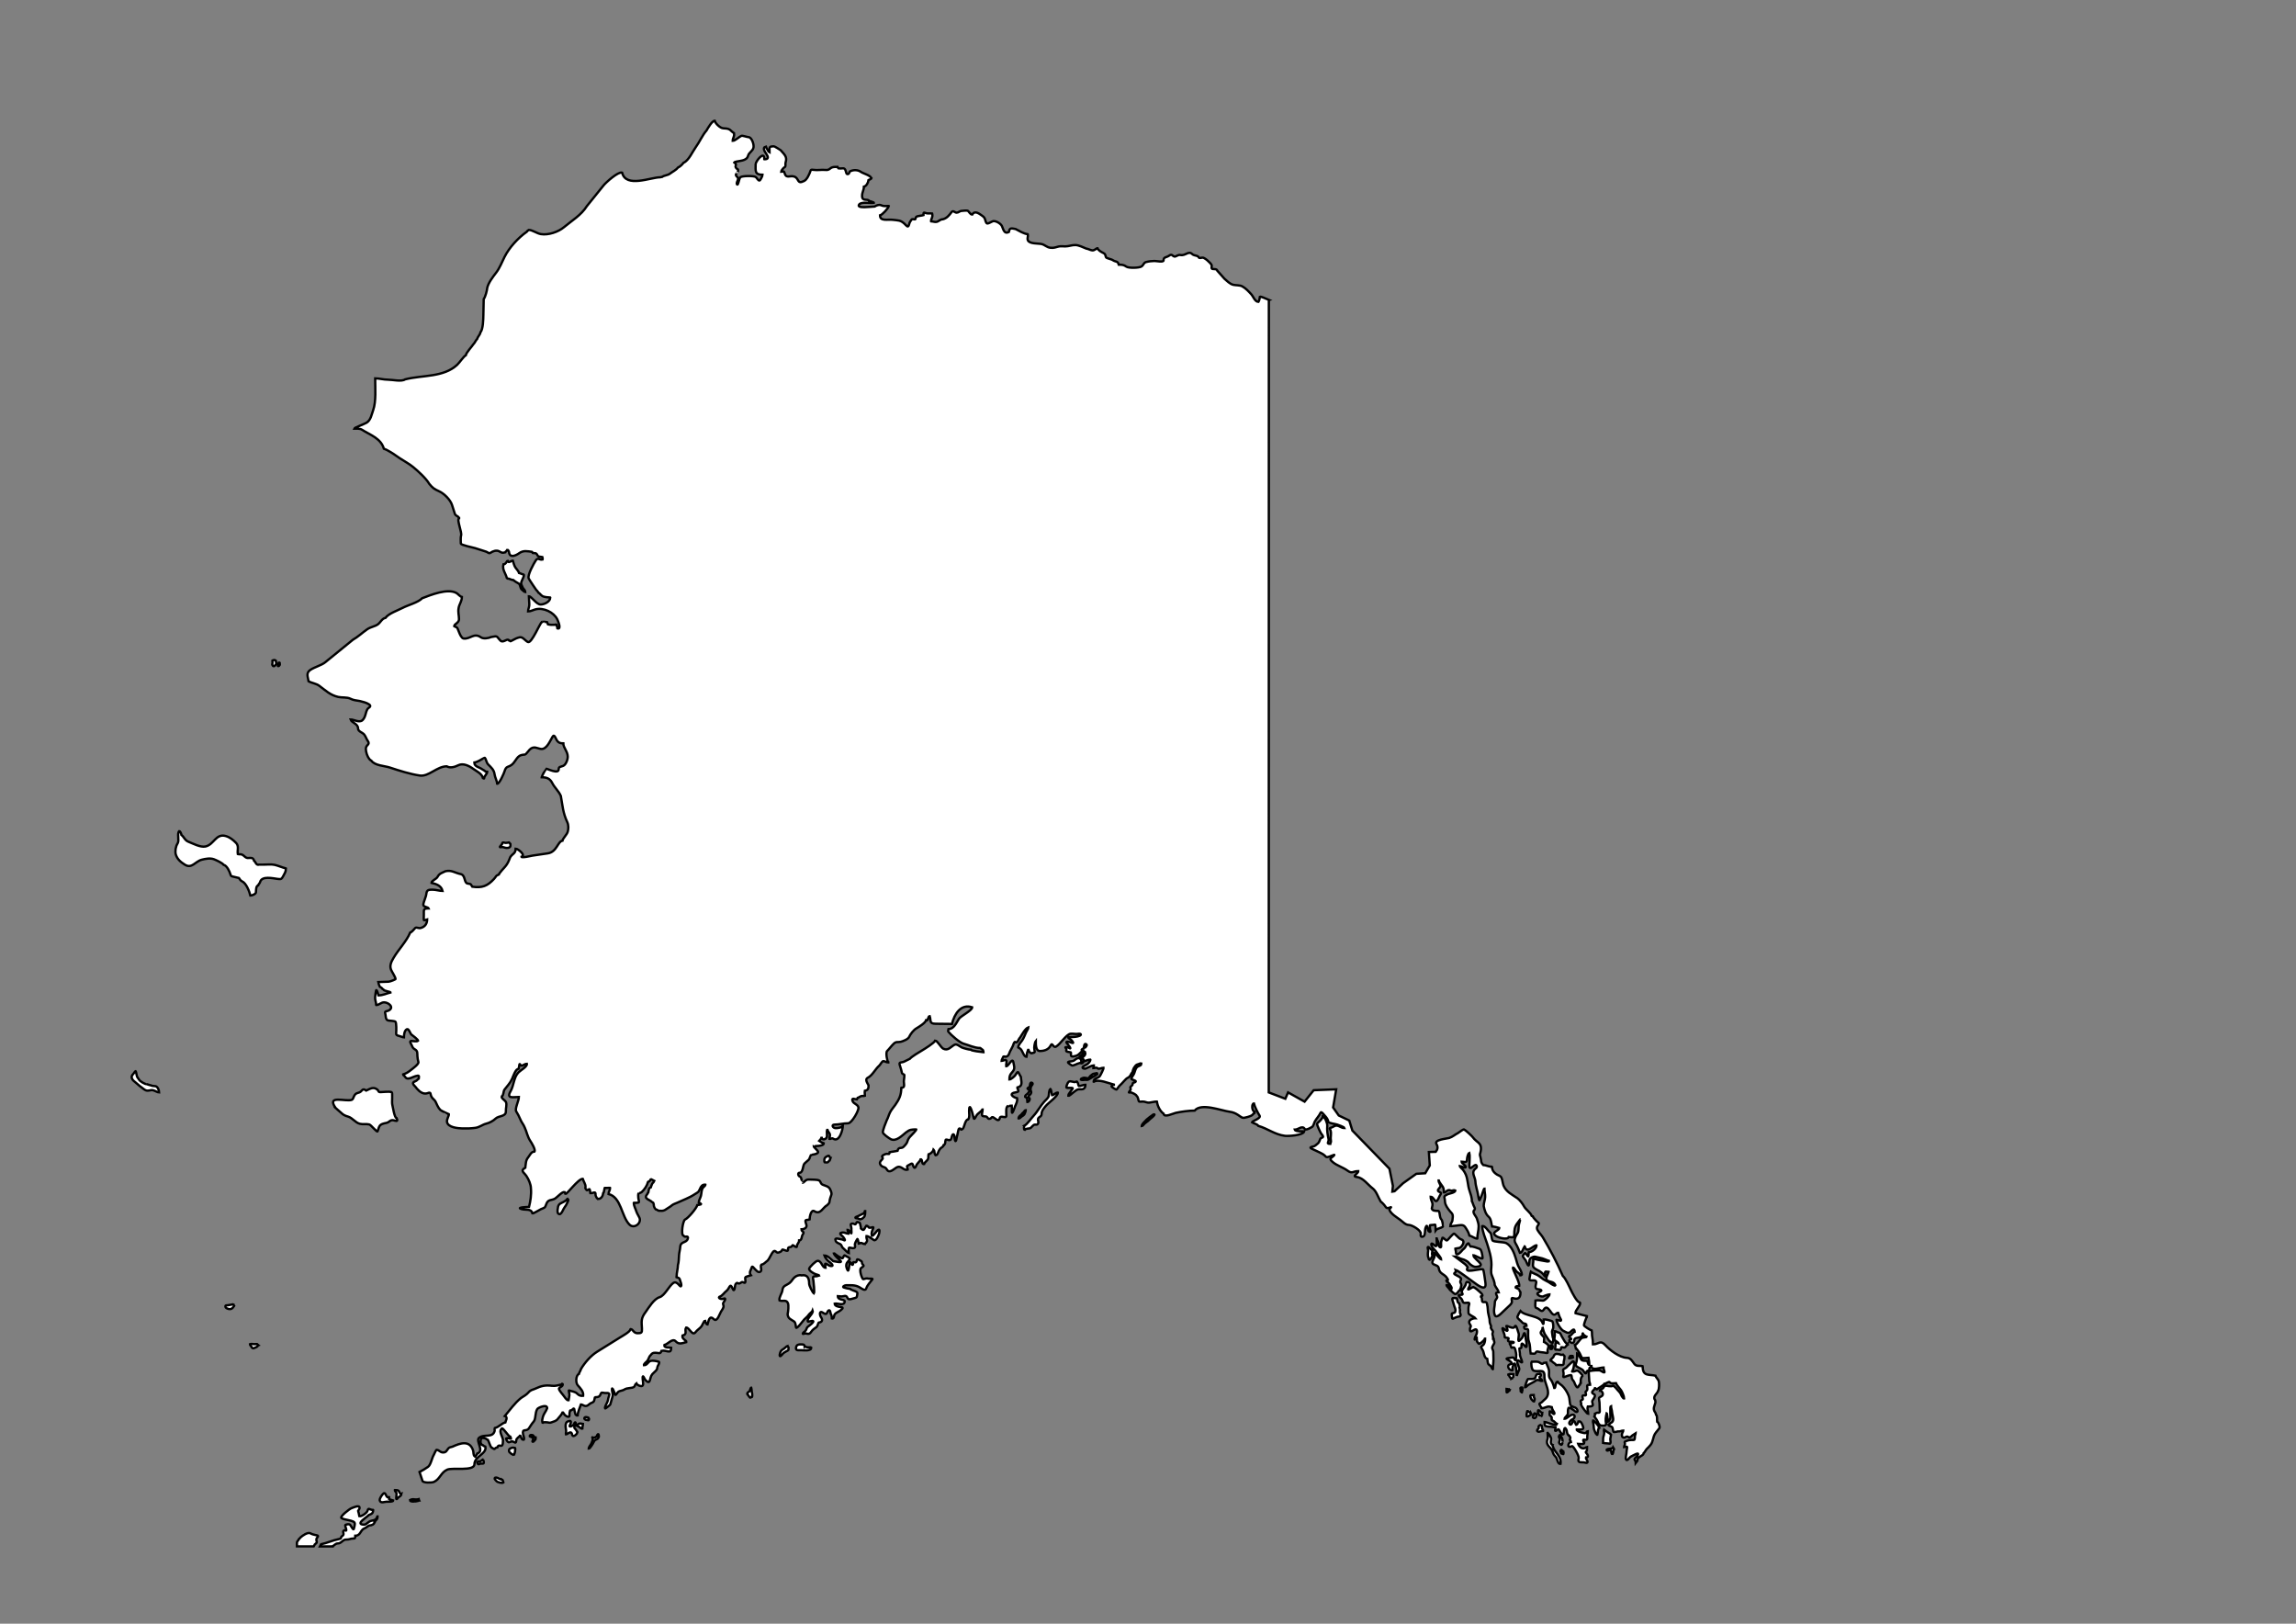 <?xml version="1.0" encoding="UTF-8"?>
<!DOCTYPE svg PUBLIC "-//W3C//DTD SVG 1.1//EN" "http://www.w3.org/Graphics/SVG/1.1/DTD/svg11.dtd">
<!-- Creator: CorelDRAW -->
<svg xmlns="http://www.w3.org/2000/svg" xml:space="preserve" width="297mm" height="210mm" style="shape-rendering:geometricPrecision; text-rendering:geometricPrecision; image-rendering:optimizeQuality; fill-rule:evenodd; clip-rule:evenodd"
viewBox="0 0 297 210"
 xmlns:xlink="http://www.w3.org/1999/xlink">
 <rect x="0" y="0" width="297" height="210" fill="#808080" stroke="none"/>
 <defs>
  <style type="text/css">
   <![CDATA[
    .str2 {stroke:#2F3133;stroke-width:0.1}
    .str1 {stroke:black;stroke-width:0.1;stroke-opacity:0.502}
    .str0 {stroke:black;stroke-width:0.3}
    .str3 {stroke:black;stroke-width:0.5}
    .fil5 {fill:none}
    .fil0 {fill:white}
    .fil4 {fill:#1F1A17;fill-rule:nonzero}
    .fil2 {fill:#C2C1C1;fill-rule:nonzero}
    .fil3 {fill:white;fill-rule:nonzero}
    .fil6 {fill:black;fill-rule:nonzero}
    .fil1 {fill:white;fill-rule:nonzero;fill-opacity:0.502}
   ]]>
  </style>
 </defs>
 <g id="Plan_x0020_1">
  <path class="fil0 str0" d="M36.2 85.831c0,-0.026 -0.001,-0.04 -0.006,-0.064 -0.015,-0.005 -0.032,-0.057 -0.058,-0.07 -0.04,-0.02 -0.049,0.013 -0.081,0.017 -0.002,0.009 -0.004,0.01 -0.012,0.017 -0.016,0.016 -0.036,0.065 -0.041,0.087 -0.005,0.024 -0.02,0.044 -0.023,0.07 -0.006,0.042 -0.017,0.086 -0.017,0.128l0 0.104c0.008,0.003 0.009,0.008 0.012,0.017l0.006 0.006c0.031,0 0.064,0.017 0.093,-0.006 0.021,-0.016 0.034,-0.025 0.046,-0.052 0.012,-0.026 0.04,-0.06 0.046,-0.087l0.035 -0.168zm127.932 -47.036l-0.013 102.491 2.146 0.821 0.352 -0.823 2.139 1.198 1.175 -1.48 2.914 -0.117 -0.4 2.35 0.729 1.034 1.363 0.658 0.4 1.292 4.794 4.935 0.447 2.209 -0.07 0.752 0.282 -0.047 1.105 -1.034 1.716 -1.222 1.151 -0.07 0.588 -1.01 -0.117 -1.739 0.893 -0.024c0.247,-0.318 0.305,-0.637 0.087,-1.006 -0.34,-0.576 1.305,-0.682 1.638,-0.784 0.44,-0.135 0.75,-0.439 1.158,-0.643 0.122,-0.061 0.754,-0.599 0.796,-0.433 0.169,0.042 1.006,0.83 1.111,0.983 0.49,0.71 1.198,0.656 1.03,1.755 -0.073,0.475 -0.188,0.35 -0.035,0.842 0.135,0.436 -0.018,0.614 0.363,0.995 0.328,0 0.696,0.223 1.07,0.223 0.003,0.008 0.039,0.029 0.054,0.032 0,0.6 0.556,0.981 1.037,1.177 0.297,0.121 0.328,0.909 0.443,1.199 0.331,0.835 1.118,1.189 1.804,1.663 0.296,0.205 0.684,0.717 0.853,1.037 0.231,0.437 0.867,0.832 0.994,1.242 0.061,0.033 0.087,0.058 0.13,0.065 0.032,0.129 0.613,0.756 0.745,0.832 0.005,0.027 0.038,0.098 0.054,0.119 -0.049,0.197 -0.248,0.301 -0.248,0.551 0,0.355 0.555,0.86 0.745,1.177 0.952,1.587 1.854,3.311 2.603,5.022 0.367,0.318 0.824,1.351 1.048,1.825 0.142,0.301 0.766,1.542 1.102,1.598 0.005,0.022 0.064,0.059 0.086,0.065l0.011 0.011c0,0.422 -0.616,0.92 -0.616,1.296 0.014,0.005 0.017,0.014 0.022,0.032l1.48 0.378c0,0.052 -0.011,0.066 -0.022,0.108 -0.058,0.019 -0.39,0.947 -0.378,1.069 0.015,0.143 0.861,0.644 1.004,0.68 0.065,0.261 0.012,0.577 0.076,0.853 0.06,0.303 0.086,0.605 0.086,0.918 0.017,0.005 0.011,-0 0.011,0.022 0.744,0 0.912,-0.644 1.609,0.119 0.612,0.669 1.832,1.577 2.743,1.62 0.525,0.025 0.688,0.38 0.972,0.767 0.29,0.395 0.684,0.217 1.069,0.313l0 0.022c0.022,0.007 0.003,0.044 0.032,0.054 0,1.288 0.862,0.958 1.652,1.156 0.061,0.243 0.356,0.448 0.432,0.745 0.063,0.247 0.051,0.966 -0.076,1.177 -0.086,0.297 -0.313,0.443 -0.443,0.691 -0.09,0.173 -0.113,0.384 0.043,0.54 0.015,0.122 0.062,0.207 0.032,0.335 -0.085,0.361 -0.307,0.694 -0.14,1.069 0.074,0.102 0.227,0.367 0.227,0.497 0.19,0.127 0.11,0.673 0.14,0.886 0.155,0.052 0.408,0.674 0.292,0.842 -0.18,0.26 -0.409,0.479 -0.572,0.745 -0.278,0.453 -0.223,0.987 -0.572,1.426 -0.129,0.162 -0.332,0.376 -0.486,0.518 -0.106,0.099 -0.325,0.514 -0.4,0.551 -0.058,0.406 -0.821,0.405 -0.821,0.961 -0.02,0.006 -0.027,0.088 -0.054,0.097l-0.147 0.191 0 0c0,-0.273 -0.151,-0.322 -0.164,-0.421 -0.02,-0.153 0.267,-0.342 0.351,-0.468 0.465,-0.698 -0.615,-0.006 -0.866,0.105 -0.099,0.044 -0.457,0.637 -0.585,0.351 -0.11,-0.245 0.07,-0.706 0.07,-0.995l0 0c0,-0.209 0.07,-0.397 0.07,-0.608 0,-0.125 -0.321,0.012 -0.398,0.012 0,-0.151 0.139,-0.324 0.117,-0.456 -0.009,-0.052 -0.072,-0.22 -0.012,-0.257 0.135,-0.083 0.529,-0.211 0.69,-0.211 0.163,0 0.319,-0.012 0.48,-0.012 0.158,0 0.117,-0.438 0.14,-0.55 0.026,-0.126 0.094,-0.257 0.094,-0.386 -0.021,0.007 -0.396,0.314 -0.433,0.351 -0.114,0.114 -0.338,0.351 -0.515,0.211 -0.29,-0.23 -0.399,0.224 -0.725,0.023 -0.153,-0.094 -0.123,-0.358 -0.07,-0.515 0.032,-0.095 0.14,-0.256 0.14,-0.351 -0.216,0 -0.379,0.14 -0.62,0.117 -0.012,-0.036 -0.248,0.044 -0.292,0.047 -0.104,0.007 -0.191,0.025 -0.281,0.035 -0.177,0.02 -0.121,-0.522 -0.269,-0.655 -0.08,-0.072 -0.434,-0.154 -0.456,-0.246 0.028,-0.009 0.197,-0.243 0.316,-0.292 0.16,-0.067 0.237,-0.173 0.281,-0.339 0.068,-0.255 -0.129,-0.8 -0.14,-1.088 -0.009,-0.238 -0.129,-0.501 -0.129,-0.737 -0.201,0.067 -0,1.374 -0.117,1.638 -0.034,0.076 -0.202,0.39 -0.281,0.409 0,-0.128 -0.103,-1.115 -0.164,-1.135 -0.129,0.521 -0.174,0.864 -0.082,1.369 0.066,0.364 -0.687,0.229 -0.854,0.187l0 -0.035c-0.023,-0.006 -0.214,-0.396 -0.246,-0.468 -0.095,-0.215 -0.263,-0.407 -0.409,-0.62 0.024,-0.036 0.118,-0.249 0.059,-0.269 0,-0.03 -0.004,-0.061 0.023,-0.07l0 -0.023c0.123,-0.02 0.186,-0.165 0.374,-0.129 0.13,0.025 0.246,-0.013 0.246,-0.164 0,-0.356 -0.035,-0.7 -0.035,-1.065 0,-0.207 -0.07,-0.403 -0.07,-0.597 0,-0.215 0.266,-0.219 0.409,-0.363 0.237,-0.237 -0.018,-0.667 -0.316,-0.667 0,-0.084 0.343,-0.233 0.409,-0.292 0.084,-0.075 0.175,-0.3 0.257,-0.328l0 -0.023c0.303,0 0.772,0.161 1.03,0.023l0.082 0c0.005,0.015 0.102,0.082 0.129,0.105 0.071,0.064 0.138,0.105 0.199,0.187 0.132,0.18 0.287,0.328 0.433,0.491 0.112,0.126 0.186,0.245 0.246,0.409 0.061,0.168 0.166,0.276 0.281,0.421 0.043,0.035 0.051,0.022 0.094,0.012 0,-0.245 -0.274,-0.894 -0.409,-1.076 -0.179,-0.241 -0.575,-0.66 -0.655,-0.901 -0.231,0 -0.66,0.122 -0.807,-0.117 -0.085,-0.139 -0.507,0.211 -0.69,0.211 -0.055,0.167 -0.74,0.519 -0.913,0.679 -0.162,0.149 -0.169,-0.129 -0.292,-0.129 -0.068,0.274 -0.725,0.524 -0.14,0.784 0.34,0.151 -0.097,0.669 -0.199,0.842 -0.088,0.149 0.059,0.382 0.059,0.55 0,0.21 -0.504,0.211 -0.655,0.211 -0.111,0.334 0.059,0.633 0.059,0.959 -0.165,0 -0.86,-0.987 -0.948,-1.217 0.194,-0.26 -0.327,-0.403 0.211,-0.643 0.166,-0.074 -0.295,-0.646 0.269,-0.538 0.307,0.059 0.117,-0.285 0.117,-0.409 0,-0.179 0.234,-0.133 0.234,-0.456 0,-0.379 -0.169,-0.515 0.363,-0.515 0,-0.191 -0.104,-0.29 -0.117,-0.515l-0.059 -0.995c-0.02,-0.337 0.02,-0.238 0.304,-0.292 0.287,-0.055 0.761,-0.074 1.053,-0.059 0.264,0.014 0.789,0.544 0.655,0.082 -0.05,-0.173 -0.105,-0.265 -0.105,-0.456 -0.405,0 -1.568,0.475 -1.568,-0.187l-0.023 0c-0.07,0.282 -0.246,0.065 -0.246,0.421 0,0.259 -0.336,0.066 -0.398,0.433 -0.041,0.242 -0.241,-0.016 -0.304,-0.129 -0.148,-0.262 -0.248,-0.281 -0.491,-0.421 -0.243,-0.14 -0.673,-0.265 -0.538,-0.608 0.152,-0.386 0.152,-0.906 0.152,-1.334 0.168,0.056 0.389,0.595 0.515,0.784 0.198,0.297 0.743,0.087 0.819,0.257 0.049,0.111 0.074,0.456 0.257,0.456 0,-0.149 -0.071,-0.751 -0.117,-0.936 -0.193,0 -0.779,0.127 -0.866,-0.012 -0.148,-0.237 -0.215,-0.527 -0.409,-0.772 -0.082,-0.103 -0.316,-0.468 -0.351,-0.421 -0.03,-0.151 -0.124,-0.318 -0.152,-0.433 0.398,-0.132 0.676,-0.891 1.041,-0.959 0.083,-0.016 0.515,-0.05 0.515,-0.105 -0.113,-0.037 -0.503,-0.272 -0.503,-0.421 -0.023,-0.007 -0.001,-0.004 -0.023,-0.012l-0.012 0.012c0,0.778 -1.038,0.327 -1.076,0.831 -0.071,0.925 -1.081,-0.094 -0.433,-0.094 0.005,-0.021 0.002,-0.018 0.023,-0.023l0 -0.023c-0.074,-0.024 -0.167,-0.244 -0.269,-0.269 0,-0.024 0.006,-0.018 -0.012,-0.023 0,-0.167 0.275,-0.149 0.292,-0.222 0.009,0 0.269,-0.354 0.445,-0.398 0,-0.024 0.006,-0.018 -0.012,-0.023 0,-0.566 -0.394,-0.099 -0.538,0.035 -0.298,0.277 -0.608,-0.003 -0.913,-0.14 -0.329,-0.149 -0.889,-1.087 -0.889,-1.427l0.012 -0.012c0.189,0 0.811,0.382 0.503,-0.14 -0.148,-0.251 -0.221,-0.509 -0.304,-0.76 -0.258,0 -0.352,0.405 -0.679,0.187 -0.162,-0.108 -0.247,-0.286 -0.363,-0.433 -0.316,-0.402 -0.516,-0.643 -0.842,-0.129 -0.267,0.422 -0.585,-0.195 -0.924,-0.234 -0.251,-0.029 -0.117,-0.752 -0.117,-0.983 0.246,-0.061 0.689,0.023 0.971,0.023 0.225,0 0.842,-0.609 0.842,-0.819 -0.106,0 -0.755,0.22 -0.831,0.281 -0.266,0.025 -0.502,-0.058 -0.69,-0.246 -0.286,-0.286 0.765,-0.425 0.374,-0.62 -0.271,-0.136 -0.667,0.051 -0.667,-0.409 0,-0.32 0.32,-0.807 -0.222,-0.807 -0.236,0 -0.627,0.079 -0.562,-0.234 0.057,-0.273 0.096,-0.639 0.175,-0.877 0.208,0.155 0.581,0.277 0.831,0.409 0.387,0.206 0.653,0.529 1.065,0.714 0.288,0.129 0.517,0.269 0.772,0.456 0.125,0.092 0.711,0.419 0.421,0 -0.227,-0.329 -0.705,-0.257 -0.971,-0.468 -0.3,-0.238 0.128,-0.861 0.187,-1.1 -0.086,-0.028 -0.016,-0.045 -0.187,-0.012 -0.425,-0.159 -0.251,0.287 -0.234,0.573 0.011,0.185 -0.267,-0.255 -0.304,-0.292 -0.149,-0.149 -0.284,-0.272 -0.468,-0.374 -0.199,-0.111 -0.642,-0.313 -0.76,-0.491 -0.187,-0.281 0.028,-0.614 -0.047,-0.959 -0.041,-0.19 0.146,-0.118 0.281,-0.082 0.486,0.132 1.04,0.188 1.521,0.292 0.107,0.023 0.239,-0.047 0.351,-0.047 -0.431,-0.107 -0.811,-0.356 -1.299,-0.433 -0.486,-0.077 -0.674,-0.288 -1.158,0.035 -0.26,0.173 -0.167,0.597 -0.234,0.866 -0.095,0.381 -0.361,-0.45 -0.433,-0.562 -0.101,-0.159 -0.254,-0.303 -0.351,-0.48 -0.078,-0.142 0.14,-0.314 0.222,-0.433 0.113,-0.162 0.391,0.421 0.421,0.421 0.112,0 0.081,-0.45 0.094,-0.526 0.006,-0.025 0.018,-0.03 0.023,-0.047 0.39,0 0.995,-0.46 0.995,-0.877l-0.012 -0.012c-0.389,0 -1.265,1.139 -1.509,0.152l-0.023 -0.012c-0.179,0.239 -0.296,0.842 -0.597,0.842 -0.104,-0.314 -0.364,-0.898 -0.562,-1.217 -0.317,-0.511 0.036,-0.946 0.281,-1.392 0.131,-0.238 0.076,-0.805 0.152,-1.1 0.222,-0.862 0.301,-0.782 -0.211,-0.129 -0.37,0.473 -0.398,0.889 -0.398,1.486 0,0.518 -0.457,0.292 -0.714,0.292 -0.138,0.418 -1.275,0.11 -1.579,-0.082 -0.878,-0.553 0.351,-0.699 0.351,-1.076 -0.211,-0.07 -0.699,-0.199 -0.936,-0.199 -0.086,-0.348 -0.117,-0.979 -0.421,-1.24 -0.402,-0.345 -0.559,-0.893 -0.655,-1.404 0,-0.424 0.168,-0.758 0.187,-1.158 0.019,-0.392 -0.094,-0.719 -0.094,-1.1 -0.091,0 -0.296,0.786 -0.363,0.913 -0.049,0.092 -0.277,0.675 -0.304,0.597 -0.05,-0.144 -0.111,-0.388 -0.129,-0.538 -0.076,-0.622 -0.344,-1.246 -0.374,-1.907 -0.022,-0.492 -0.47,-1.021 -0.164,-1.462 0.16,-0.231 0.454,-0.274 0.316,-0.585 -0.106,-0.239 -0.551,0.229 -0.725,0.316 -0.304,0.152 -0.187,-0.541 -0.187,-0.725 0,-0.388 0.063,-0.867 -0.023,-1.217 -0.194,0.078 -0.304,0.678 -0.304,0.877 0,0.471 -0.483,0.246 -0.702,0.246 0,0.245 0.516,0.454 0.538,0.667 0.03,0.295 -0.662,-0.117 -0.772,-0.117 0,0.129 0.347,0.409 0.433,0.526 0.147,0.201 0.261,0.383 0.363,0.632 0.256,0.625 0.235,1.359 0.456,2.012 0.13,0.383 0.341,0.993 0.316,1.392 0.115,0.192 0.174,0.489 0.292,0.714 0.1,0.188 0.171,0.297 0,0.468 -0.294,0.294 0.284,0.773 0.374,1.123 0.09,0.348 0.211,0.559 0.211,0.959 0,0.547 -0.175,1.036 -0.175,1.568l-0.012 0.012c-0.298,0 -0.705,-0.323 -1.006,-0.398 -0.104,-0.42 -0.327,-0.76 -0.562,-1.111 -0.255,-0.383 -0.785,-0.198 -1.158,-0.164 -0.104,0.009 -0.727,0.088 -0.737,0.059l-0.023 0c0,-0.256 0.178,-0.429 0.269,-0.667 0.027,-0.303 0.155,-0.75 -0.07,-0.995 -0.306,-0.331 -0.646,-0.74 -0.807,-1.158 -0.107,-0.277 -0.061,-0.52 -0.129,-0.784 -0.085,-0.332 0.093,-0.332 0.351,-0.491 0.194,-0.12 1.041,-0.208 1.041,-0.515 -0.146,-0.073 -0.28,-0.001 -0.445,0.023 -0.156,0.023 -0.236,-0.07 -0.363,-0.07 -0.297,0 -0.405,0.304 -0.667,0.304l-0.012 -0.012c0,-0.274 0.008,-0.482 -0.129,-0.714 -0.125,-0.212 -0.474,-0.609 -0.526,-0.819l-0.023 0c0,0.282 0.334,0.585 0.222,0.807 -0.122,0.243 -0.594,0.494 -0.047,0.702 0.272,0.103 0.076,0.277 -0.023,0.456 -0.084,0.152 -0.272,0.702 -0.456,0.702 -0.252,0 -0.385,-0.573 -0.725,-0.573 0,0.264 0.114,0.521 0.211,0.772 0.09,0.233 -0.013,0.523 -0.059,0.76 0.078,0.316 0.521,0.304 0.807,0.304 0.3,0 0.129,0.857 0.456,1.135 0.097,0.082 0.214,0.851 0.211,0.854 -0.257,0.286 -0.742,0.22 -0.971,0.526 0,-0.2 -0.035,-0.765 -0.082,-0.749 -0.216,0.074 -0.667,0.043 -0.667,0.105 0,0.221 -0.01,0.461 0.059,0.667 0.104,0.313 -0.22,0.163 -0.281,-0.035 -0.084,-0.272 -0.137,-0.948 -0.351,-0.292 -0.105,0.322 0.001,0.988 -0.292,1.1 -0.304,0.116 -0.364,-0.074 -0.316,-0.339 0.083,-0.455 -1.144,-1.158 -1.544,-1.158 -0.431,0 -0.763,-0.394 -1.111,-0.655 -0.45,-0.337 -1.156,-0.737 -1.392,-1.264 -0.071,-0.16 0.327,-0.425 0.175,-0.374 -0.278,0.093 -0.502,0.213 -0.667,-0.035 -0.176,-0.265 -0.389,-0.499 -0.643,-0.702 -0.344,-0.552 -0.551,-1.332 -1.053,-1.708 -0.589,-0.442 -1.219,-1.361 -2.001,-1.451 -0.767,-0.088 0.152,-0.428 0.152,-0.772 -0.695,0 -0.785,0.39 -1.404,-0.07 -0.561,-0.417 -1.367,-0.645 -1.884,-1.088 -0.504,-0.432 -0.321,-0.453 0.07,-0.784 0.015,-0.013 0.189,-0.189 0.094,-0.164 -0.232,0.062 -0.458,0.195 -0.702,0.257 -0.311,0.08 -0.288,0.063 -0.526,-0.175 -0.338,-0.301 -0.912,-0.492 -1.31,-0.702 -0.311,-0.164 -0.895,-0.312 -0.175,-0.456 0.263,-0.052 0.374,-0.214 0.573,-0.363 0.3,-0.223 0.254,-0.573 0.433,-0.714 0.068,-0.054 0.281,-0.089 0.281,-0.187 0,-0.117 -0.245,-0.379 -0.304,-0.491 -0.147,-0.28 -0.285,-0.586 -0.398,-0.877 -0.138,-0.359 -0.083,-0.35 0.175,-0.573 0.162,-0.14 0.48,-0.477 0.48,-0.69 0.3,0.1 0.607,0.888 0.585,1.193 -0.045,0.63 0.035,1.115 0.164,1.732 0.086,0.412 -0.361,0.632 0.222,0.632 0,-0.084 0.094,-0.183 0.094,-0.316 0,-0.14 -0.035,-0.272 -0.035,-0.421 0,-0.304 0.083,-0.709 -0.012,-0.995 -0.06,-0.181 -0.24,-0.286 0.059,-0.363 0.262,-0.068 0.441,-0.285 0.725,-0.269 0.363,0.021 0.579,0.316 1.006,0.316 -0.05,-0.15 -0.789,-0.392 -0.959,-0.456 -0.186,-0.071 -1.105,-0.172 -1.123,-0.351 -0.022,-0.211 -0.169,-0.458 -0.316,-0.632 -0.188,-0.188 -0.582,-0.769 -0.679,-0.562 -0.222,0.475 -0.523,0.739 -0.749,1.147 -0.099,0.179 -0.181,0.581 -0.339,0.69 -0.134,0.092 -0.83,0.503 -0.959,0.292 -0.332,-0.54 -0.819,0.082 -1.299,0.082 0.089,0.27 1.008,0.211 1.228,0.211 -0.133,0.536 -2.061,0.64 -2.504,0.585 -1.306,-0.161 -2.218,-0.933 -3.44,-1.287 -0.17,-0.267 -0.608,-0.301 -0.831,-0.468 0.04,-0.16 1.217,-0.506 0.995,-0.854 -0.245,-0.384 -0.632,-1.154 -0.737,-1.579 -0.306,0 -0.29,0.973 0.082,1.065 0,0.024 -0.006,0.018 0.012,0.023 0,0.047 -0.012,0.087 -0.012,0.129 -0.084,0.028 -0.269,0.294 -0.398,0.351 -0.156,0.069 -0.328,0.139 -0.503,0.187 -0.719,0.198 -0.635,0.118 -1.252,-0.281 -0.335,-0.216 -0.651,-0.346 -1.053,-0.398 -1.104,-0.141 -3.688,-1.189 -4.54,-0.152 -0.72,0 -1.738,0.136 -2.445,0.292 -0.348,0.077 -1.5,0.661 -1.568,0.117 -0.466,-0.333 -0.788,-1.004 -0.866,-1.556 -0.017,-0.006 -0.009,-0.004 -0.023,-0.023 -0.307,0 -0.644,0.103 -0.959,0.14 -0.334,0.039 -0.558,-0.159 -0.877,-0.14 -0.09,0.005 -0.442,0.05 -0.48,-0.035 -0.111,-0.248 -0.054,-0.483 -0.292,-0.702 -0.021,-0.151 -0.635,-0.457 -0.796,-0.445 -0.025,0.002 -0.178,0.044 -0.199,0.023 -0.031,-0.031 0.154,-0.274 0.187,-0.316 0.123,-0.157 -0.013,-0.213 0,-0.339 0.016,-0.152 0.292,-0.263 0.292,-0.398 0,-0.295 0.173,-0.189 0.363,-0.316 0.27,-0.18 -0.54,-0.29 -0.526,-0.409 0.011,-0.099 0.157,-0.362 0.222,-0.445 0.29,-0.366 0.233,-0.977 0.667,-1.17 0.286,-0.127 0.409,-0.098 0.409,-0.491 -0.029,0.119 -0.477,0.228 -0.585,0.269 -0.132,0.051 -0.33,0.334 -0.398,0.456 -0.085,0.153 -0.123,0.352 -0.175,0.526 -0.242,0.242 -0.236,0.575 -0.632,0.737 -0.224,0.092 -0.696,0.724 -0.948,0.924 -0.186,0.148 -0.303,0.399 -0.456,0.573 -0.063,0.072 -0.679,-0.356 -0.679,-0.386 0,-0.139 0.195,-0.222 0.316,-0.222l0 -0.023c-0.656,-0.163 -1.961,-0.756 -2.597,-0.374l-0.023 -0.012c0,-0.452 0.616,-0.437 0.807,-0.714 0.103,-0.148 0.511,-0.963 0.48,-1.088 -0.229,0 -0.609,0.245 -0.784,0.07 -0.15,-0.15 -0.372,-0.012 -0.538,-0.012 0,-0.134 0.07,-0.219 0.07,-0.351 -0.022,0 -0.029,0.007 -0.035,-0.012 -0.306,0.038 -0.713,0.293 -1.018,0.409 -0.216,0.083 -0.549,-0.056 -0.351,-0.234 0.13,-0.117 0.385,-0.215 0.538,-0.316 0.157,-0.104 0.409,-0.385 0.409,-0.585l-0.012 -0.012c-0.381,0 -1.015,0.34 -1.416,0.456 -0.242,0.03 -0.796,0.382 -0.971,0.292 -0.075,-0.038 -0.52,-0.324 -0.491,-0.398 0.047,-0.122 0.372,-0.127 0.491,-0.14 0.326,-0.035 0.378,-0.205 0.608,-0.328 0.311,-0.165 0.764,-0.084 0.866,-0.445 0.028,-0.098 0.292,-0.235 0.281,-0.257 -0.371,-0.703 -0.571,0.022 -1.041,0.257 -0.152,0.076 -0.831,0.308 -0.831,0 0,-0.543 0.108,-0.321 -0.409,-0.445 -0.436,-0.104 0.015,-0.219 -0.281,-0.515 -0.14,-0.14 0.258,-0.105 0.386,-0.023 0.586,0.372 -0.11,-0.458 -0.222,-0.585 -0.253,-0.285 0.299,-0.16 0.421,-0.117 0.383,0.136 0.551,0.182 0.234,-0.211 -0.164,-0.204 -0.823,-0.456 -0.222,-0.456 0.347,0 0.867,-0.021 1.182,-0.152 0.361,-0.151 0.186,-0.334 -0.152,-0.269 -0.305,0.059 -0.669,-0.043 -0.971,-0.012 -0.567,0.059 -1.328,1.352 -1.884,1.661 -0.405,0.225 -0.457,-0.63 -0.702,-0.14 -0.264,0.528 -0.808,0.714 -1.381,0.714 -0.558,0 -0.538,-0.838 -0.538,-1.287 -0.146,0.182 -0.246,0.858 -0.187,1.088 0.121,0.474 0.009,0.38 -0.386,0.491 -0.19,-0.038 -0.331,-0.259 -0.374,-0.433l-0.047 0c-0.04,0.16 -0.127,0.269 -0.152,0.456 -0.021,0.157 -0.023,0.3 -0.059,0.445 -0.326,0 -0.526,-0.783 -0.737,-0.995 -0.04,-0.04 -0.296,-0.247 -0.339,-0.257 0,-0.27 0.359,-0.652 0.515,-0.877 0.214,-0.309 0.354,-0.716 0.515,-1.065 0.065,-0.142 0.304,-0.494 0.304,-0.632 -0.437,0.145 -0.827,0.936 -1.088,1.322 -0.135,0.101 -0.213,0.4 -0.363,0.55 -0.189,0.189 -0.244,-0.048 -0.339,0.035 -0.112,0.098 -0.172,0.356 -0.234,0.503 -0.096,0.229 -0.251,0.479 -0.363,0.702 -0.13,0.26 -0.142,0.597 -0.515,0.69 -0.138,0.035 -0.332,-0.134 -0.386,0.059 -0.04,0.14 -0.199,0.36 -0.199,0.491 0.158,0 0.443,-0.193 0.585,-0.094 0.155,0.107 -0.033,0.605 0.012,0.784 0.339,0 0.802,-1.215 0.936,-0.515 0.132,0.692 0.241,0.85 -0.222,1.357 -0.249,0.273 -0.292,0.502 -0.292,0.866 0.199,0 0.656,-0.399 0.76,-0.55 0.066,-0.095 0.306,-0.588 0.421,-0.328 0.091,0.204 0.202,0.357 0.304,0.55 0,0.52 0.355,1.156 -0.456,1.357 -0.035,0.175 0.232,0.38 0.082,0.55 -0.039,0.044 -0.464,0.105 -0.562,0.14 -0.655,0.239 0.137,0.658 0.445,0.702 0.084,0.34 -0.114,0.713 -0.269,1.065 -0.016,0.037 -0.409,1.252 -0.409,0.655 0,-0.249 0.023,-0.518 -0.012,-0.76 -0.023,0 -0.486,0.041 -0.491,0.059l-0.023 0c-0.005,0.021 -0.018,0.025 -0.023,0.047 -0.266,0.066 -0.154,1.01 -0.164,1.205 -0.022,0.437 -0.757,-0.147 -0.854,0.316 -0.078,0.372 -0.344,0.25 -0.585,0.059 -0.588,-0.468 -0.364,0.023 -0.784,0.023 -0.183,0 -0.21,-0.225 -0.363,-0.292 -0.122,-0.054 -0.496,-0.001 -0.538,-0.129 -0.084,-0.259 0.059,-0.523 0.059,-0.784l-0.035 0c-0.137,0.274 -0.608,0.481 -0.784,0.807 -0.239,0.444 -0.304,0.586 -0.409,0.035 -0.066,-0.343 -0.526,-1.989 -0.526,-0.632 0,0.359 0.097,0.744 -0.105,1.053l-0.012 0.012c-0.381,0 -0.497,0.97 -0.679,1.193 -0.038,0.047 -0.233,0.201 -0.269,0.094 -0.026,-0.004 -0.098,-0.064 -0.105,-0.094 -0.024,-0.003 -0.107,-0.03 -0.117,0 -0.114,0 -0.208,0.822 -0.269,0.959 -0.048,0.108 -0.137,1.056 -0.292,0.468 -0.045,-0.17 -0.005,-0.505 -0.105,-0.632 -0.198,-0.25 -0.308,0.337 -0.328,0.421 -0.139,0.589 -0.674,0.009 -0.76,0.269 -0.077,0.232 0.016,0.53 -0.246,0.643l0 0.023c-0.023,0.007 -0.001,0.004 -0.023,0.012 -0.016,0.111 -0.162,0.245 -0.257,0.292 -0.131,0.065 -0.214,0.211 -0.292,0.316 -0.128,0.172 -0.207,0.679 -0.456,0.679 -0.011,-0.032 -0.088,-0.08 -0.105,-0.129 -0.035,-0.098 -0.055,-0.214 -0.07,-0.316 -0.023,-0.153 0.014,-0.125 -0.105,-0.269l-0.012 -0.012c-0.066,0.265 -0.397,0.547 -0.643,0.608 -0.047,0.189 0.018,0.452 -0.07,0.62 -0.105,0.201 -0.449,0.412 -0.503,0.632 -0.37,0.073 -0.157,-0.683 -0.456,-0.608 -0.069,0.278 -0.435,0.493 -0.55,0.796 -0.246,0.647 -0.386,0.086 -0.48,-0.175 -0.071,-0.196 -0.385,0.076 -0.515,0.129 -0.383,0.157 -0.117,0.257 -0.117,0.573 -0.582,0.193 -0.823,-0.641 -1.474,-0.257 -0.368,0.217 -0.914,0.818 -1.24,0.222 -0.201,-0.366 -0.518,-0.22 -0.76,-0.526 -0.439,-0.552 0.486,-0.742 0.187,-1.041 -0.19,-0.19 0.418,-0.433 0.562,-0.433 0.065,0 0.348,0.048 0.363,-0.012 -0.019,-0.006 -0.019,-0.122 0,-0.129 0,-0.03 0.017,-0.043 0.023,-0.07 0.328,-0.081 0.692,-0.095 1.018,-0.175 0.145,-0.585 0.485,-0.227 0.784,-0.526 0.224,-0.224 0.443,-0.455 0.515,-0.737 0.064,-0.25 0.224,-0.47 0.409,-0.655 0.126,-0.126 0.725,-0.743 0.725,-0.842l-0.012 -0.012c-0.582,0 -0.837,0 -1.322,0.386 -0.504,0.401 -1.284,1.234 -1.977,0.866 -0.207,-0.11 -1.018,-0.661 -1.018,-0.889 0,-0.299 0.371,-1.237 0.503,-1.544 0.192,-0.356 0.264,-0.701 0.433,-1.03 0.193,-0.376 0.445,-0.635 0.679,-0.971 0.501,-0.721 0.772,-1.262 0.772,-2.2l0.012 -0.012c0.462,0 0.351,-0.331 0.316,-0.796 -0.013,-0.17 0.143,-0.874 0.035,-0.901 -0.004,-0.014 -0.226,-0.133 -0.257,-0.14 -0.074,-0.298 -0.159,-0.704 -0.269,-0.995 -0.224,-0.588 0.161,-0.355 0.55,-0.55l0.725 -0.363c0.192,-0.256 1.271,-0.902 1.591,-1.088 0.303,-0.176 1.591,-0.98 1.685,-1.264 0.283,0 0.726,0.894 1.053,1.053 0.636,0.309 0.969,-0.274 1.451,-0.515 0.29,-0.145 0.664,0.215 0.913,0.339 0.207,0.104 0.963,0.304 1.193,0.304 0.05,0.15 1.378,0.293 1.603,0.316l0.035 0c0,-0.026 -0.012,-0.032 -0.012,-0.059 0,-0.031 -0.008,-0.042 -0.012,-0.07 -0.004,-0.033 -0.014,-0.041 -0.023,-0.07 -0.007,-0.023 -0.004,-0.048 -0.023,-0.07 -0.017,-0.02 -0.049,-0.039 -0.07,-0.059 -0.038,-0.035 -0.067,-0.042 -0.105,-0.07 -0.012,-0.009 -0.025,-0.025 -0.035,-0.035 -0.048,-0.048 -0.066,-0.054 -0.14,-0.105 -0.758,0 -1.448,-0.367 -2.164,-0.562 -0.497,-0.135 -1.617,-1.12 -1.942,-1.521 -0.017,-0.021 -0.083,-0.128 -0.047,-0.14 0,-0.089 0.028,-0.147 0.047,-0.222 0.694,0 1.037,-0.84 1.345,-1.322 0.245,-0.383 1.72,-1.08 1.72,-1.498 -1.468,-0.487 -2.301,0.862 -2.621,2.153l-2.118 -0.023c-0.857,-0.009 -0.563,-0.4 -0.76,-0.995 -0.207,0 -0.207,0.623 -0.409,0.573 -0.004,-0.015 -0.008,-0.02 -0.012,-0.035 -0.015,-0.004 -0.02,-0.008 -0.035,-0.012 -0.125,0.377 -0.908,0.854 -1.264,1.065 -0.356,0.204 -0.772,0.733 -0.936,1.1 -0.136,0.303 -0.758,0.55 -1.076,0.632 -0.365,0.094 -0.58,-0.063 -0.889,0.222 -0.323,0.299 -0.588,0.681 -0.889,0.983 -0.205,0.205 0.02,1.384 0.152,1.427l0 0.047c-0.241,0 -0.437,-0.175 -0.643,-0.175 -0.158,0 -0.395,0.475 -0.538,0.597 -0.466,0.395 -0.892,1.268 -1.439,1.533 -0.455,0.22 -0.098,0.659 0.07,1.006 0,0.371 -0.049,0.631 -0.48,0.702 -0.046,0.277 0.012,0.393 0.012,0.643 -0.16,0.053 -0.315,0.001 -0.48,0.047 -0.16,0.044 -0.328,0.191 -0.456,0.222 -0.017,0.083 -0.108,0.136 -0.129,0.199 -0.199,0 -0.762,-0.3 -0.515,0.257 0.147,0.331 0.635,0.375 0.737,0.772 0.099,0.384 -0.872,2.059 -1.322,2.059 -0.636,0 -1.175,0.175 -1.79,0.175 -0.392,0 -0.215,0.437 0.14,0.456 0.254,0.014 0.847,-0.059 0.936,-0.328l0.023 0c0,0.504 -0.447,2.229 -1.264,1.685 -0.183,-0.122 -0.285,0.08 -0.468,0.035 0,-0.204 0.09,-0.385 0.059,-0.573 -0.031,-0.189 -0.268,-0.392 -0.316,-0.585l-0.047 0c-0.094,0.282 0.043,0.729 -0.059,0.959 -0.116,0.262 -0.548,0.395 -0.632,0.059l-0.047 0c-0.033,0.135 -0.198,0.291 -0.292,0.398 0.204,0.153 0.377,0.243 0.597,0.316 0,0.409 -1.281,0.345 -1.287,0.363l-0.023 0c0,0.136 0.487,0.508 0.562,0.702 0.133,0.347 -0.908,0.416 -0.913,0.433 -0.027,0.007 -0.177,0.517 -0.281,0.62 -0.176,0.176 -0.409,0.331 -0.562,0.503 -0.218,0.247 -0.167,1.182 -0.62,1.182 -0.306,0 -0.182,0.448 0.059,0.515 0.21,0.058 0.25,0.817 0.257,0.796 0.317,0 0.395,-0.483 0.913,-0.433 0.341,0.033 1.023,-0.024 1.299,0.129 0.24,0.132 0.139,0.423 0.503,0.562 0.335,0.128 0.733,0.205 0.901,0.55 0.36,0.74 0.135,0.674 -0.023,1.345 -0.09,0.38 0.05,0.364 -0.339,0.725 -0.566,0.283 -0.857,1.282 -1.661,0.784 -0.424,-0.262 -0.62,0.701 -0.62,1.065 -0.473,0.157 -0.688,-0.122 -0.421,0.679 0.133,0.399 -0.286,0.597 -0.632,0.597 0,0.384 0.493,0.23 0.152,0.702 -0.156,0.216 -0.065,0.737 -0.456,0.737 0,0.317 -0.269,0.435 -0.269,0.69 0,0.46 -0.517,-0.182 -0.585,-0.059 -0.161,0.292 -0.215,0.178 -0.48,0.269 -0.23,0.079 0.076,0.584 -0.351,0.421 -0.872,-0.332 -0.193,-0.005 -0.924,0.234 -0.294,0.096 -0.268,-0.064 -0.491,-0.175 -0.362,-0.181 -0.701,1.107 -1.076,1.31 -0.143,0.115 -0.45,0.421 -0.62,0.421 -0.297,0 -0.035,0.696 -0.117,0.819 -0.432,0.647 -1.104,-0.873 -1.205,-0.468 -0.099,0.397 -0.415,0.654 -0.117,1.053 -0.109,0.036 -0.684,0.155 -0.725,0.281 -0.062,0.189 0.183,0.859 -0.222,0.643 -0.283,-0.15 -0.288,0.054 -0.515,0.117 -0.3,0.083 -0.278,-0.282 -0.562,0.175 -0.028,0.044 -0.08,1.143 -0.339,0.503 -0.347,-0.855 -0.408,0.004 -0.784,0.281 -0.286,0.21 -0.537,0.639 -0.866,0.749 -0.33,0.11 0.082,0.412 0.445,0.281 0.583,-0.21 -0.032,0.534 -0.035,0.573 -0.014,0.185 0.105,0.323 0.059,0.491 -0.057,0.205 -0.211,0.434 -0.328,0.608 -0.152,0.229 -0.482,1.353 -0.889,0.995 -0.631,-0.631 -0.701,0.203 -0.854,0.667 -0.145,0 -0.286,-0.355 -0.304,-0.48 -0.024,0 -0.018,0.006 -0.023,-0.012 -0.117,0 -0.35,0.588 -0.445,0.714 -0.222,0.296 -0.548,0.462 -0.772,0.76 -0.426,0.568 -0.784,-0.597 -1.217,-0.597 -0.275,0.411 0.246,0.862 -0.48,1.041 -0.113,0.457 0.573,0.638 0.515,0.842 -0.568,0.142 -0.963,0.357 -1.392,-0.105 -0.41,-0.442 -0.995,0.367 -1.451,0.48 -0.105,0.423 0.713,0.31 0.877,0.351 0,0.922 -0.617,0.249 -1.264,0.409 -0.114,0.462 -0.409,0.246 -0.749,0.246 -0.406,0 -0.421,0.04 -0.714,0.386 -0.085,0.028 -0.257,0.561 -0.374,0.679 -0.127,0.127 -0.471,0.396 -0.433,0.55 0.452,0 0.509,-0.461 0.889,-0.562 0.271,-0.072 0.779,0.026 1.041,0.117 0.197,0.068 -0.21,0.624 -0.199,0.725 0.04,0.348 -0.415,0.609 -0.655,0.889 -0.389,0.454 -0.159,1.468 -0.866,0.76 -0.126,-0.126 -0.339,-0.755 -0.374,-0.374 -0.027,0.298 0.147,0.858 0.012,1.065 -0.144,0.219 -0.75,-0.062 -0.819,-0.269 -0.295,0.221 -0.088,0.434 -0.538,0.55 -0.198,0.051 -0.758,0.08 -0.901,0.175 -0.24,0.16 -0.479,0.213 -0.749,0.281 -0.319,0.08 -0.472,0.702 -0.573,0.398 -0.042,-0.125 -0.44,-1.225 -0.398,-0.526 0.013,0.216 0.158,0.525 0.094,0.749l-0.316 1.1c-0.077,0.108 -0.367,0.314 -0.48,0.409 -0.214,0.181 -0.247,0.106 -0.164,-0.152 0.086,-0.266 0.261,-0.5 0.328,-0.76 0.057,-0.222 0.067,-0.385 0.152,-0.608 0.168,-0.44 -0.193,-0.374 -0.503,-0.374 -0.074,0 -0.459,-0.085 -0.48,-0.023 -0.067,0.017 -0.144,0.347 -0.257,0.433 -0.132,0.099 -0.329,0.14 -0.491,0.14 -0.008,0.025 -0.077,0.051 -0.105,0.059 -0.087,0.349 -0.027,0.521 -0.433,0.667 -0.329,0.119 -0.485,0.507 -0.913,0.374 -0.135,-0.042 -0.316,-0.175 -0.445,-0.175 -0.13,0.391 -0.421,0.991 -0.421,1.416 -0.019,0.014 -0.018,0.006 -0.023,0.023 -0.116,0.029 -0.19,-0.074 -0.269,-0.164 -0.055,-0.148 -0.071,-0.32 -0.117,-0.468 -0.018,-0.058 -0.029,-0.281 -0.094,-0.281 -0.061,0 -0.153,0.111 -0.199,0.152 -0.056,0.049 -0.173,0.117 -0.246,0.117 -0.005,0.015 -0.015,0.019 -0.035,0.023l-0.012 0.012c-0.036,0.147 -0.07,0.284 -0.07,0.445 0,0.119 0.047,0.316 -0.117,0.316 -0.227,0 -0.284,-0.074 -0.48,-0.222 -0.046,-0.046 -0.247,-0.285 -0.257,-0.316l-0.035 0c-0.017,0.052 -0.234,0.359 -0.281,0.409 -0.118,0.127 -0.246,0.282 -0.351,0.421 -0.205,0.273 -0.526,0.332 -0.831,0.445 -0.23,0.085 -0.301,0.005 -0.526,-0.012 -0.131,-0.01 -0.449,-0.04 -0.55,0.035 -0.018,-0.014 -0.047,-0.019 -0.07,-0.023 -0.063,-0.253 -0.012,-0.447 0.059,-0.714 0.109,-0.412 0.415,-0.72 0.55,-1.111 0,-0.049 0.005,-0.151 -0.047,-0.164 -0.079,-0.319 -1.096,0.05 -1.228,0.257 -0.315,0.493 -0.157,1.278 -0.48,1.638 -0.219,0.244 -0.403,0.558 -0.585,0.831 -0.361,0.542 -0.921,-0.051 -0.772,0.807 0.012,0.068 0.319,0.843 -0.047,0.679 -0.208,-0.093 -0.243,-0.515 -0.339,-0.515 -0.109,0.163 -0.477,0.345 -0.491,0.585 -0.034,0.552 -0.196,0.24 -0.456,0.175 -0.029,-0.118 -0.449,0.143 -0.562,0.094 -0.134,-0.06 -0.292,-0.339 -0.292,-0.48 0.241,-0.121 0.369,0.023 0.608,0.023l0.012 -0.012c0,-0.131 -0.052,-0.154 -0.094,-0.257 -0.266,-0.038 -1.034,-1.365 -1.123,-1.006 -0.026,0.006 -0.023,0.009 -0.023,0.035 -0.369,0.247 0.211,1.082 0.211,1.427 0,1.348 -0.51,0.289 -0.725,0.936 -0.496,0.07 -0.165,0.426 -0.76,0.012 -0.19,-0.132 -0.374,-0.924 -0.468,-0.948 -0.004,-0.015 -0.008,-0.02 -0.012,-0.035 -0.061,-0.015 -0.239,-0.143 -0.292,-0.175 -0.201,-0.04 -0.425,-0.157 -0.573,0.035 -0.076,0.099 -0.125,0.581 0,0.643 0.006,0.046 0.04,0.048 0.047,0.094 0.074,0.01 0.134,0.117 0.222,0.117 0.038,0.067 0.201,0.144 0.281,0.164 0.227,0.917 -1.416,1.248 -1.416,2.27 0,0.952 -2.837,0.398 -3.522,0.702 -0.836,0.372 -0.923,1.234 -1.732,1.591 -0.254,0.112 -1.375,0.134 -1.462,-0.129l-0.386 -1.158c0.314,-0.157 0.805,-0.454 1.1,-0.667 0.364,-0.263 0.496,-1.147 0.749,-1.556 0.055,-0.089 0.31,-0.763 0.398,-0.632 0.27,0 0.415,0.328 0.796,0.328 0.418,0 0.46,-0.243 0.679,-0.515 0.148,-0.184 0.328,-0.153 0.538,-0.234 1.009,-0.458 2.239,-0.895 2.679,0.526 0.049,0.159 0.012,0.656 0.199,0.702 0.006,0.025 0.022,0.052 0.047,0.059 0,0.138 0.094,-0.057 0.094,-0.117 0.099,-0.033 0.132,-0.243 0.211,-0.269l0 -0.023c0.924,-0.306 -0.251,-1.609 0.199,-2.012 0.634,-0.569 1.791,0.091 2.036,-0.936 0.012,-0.051 -0.04,-0.24 -0.023,-0.246 0,-0.046 0.037,-0.056 0.047,-0.094 0.526,-0.13 0.869,-0.607 1.345,-0.725 0.025,-0.175 0.404,-0.677 -0.059,-0.831l0.983 -1.205c0.302,-0.37 0.731,-0.821 1.111,-1.123 0.339,-0.226 0.7,-0.411 0.959,-0.714 0.311,-0.362 0.512,-0.314 0.913,-0.503 0.753,-0.356 1.283,-0.468 2.106,-0.363 0.511,0.066 0.823,-0.086 1.275,-0.175 0.013,-0.026 0.074,-0.058 0.082,-0.082 0.048,0 0.021,0.027 0.047,0.035 0,0.038 0.037,0.136 -0.012,0.152 -0.047,0.191 -0.387,0.248 -0.421,0.386 -0.209,0.052 0.364,0.725 0.445,0.819 0.148,0.172 0.531,0.806 0.76,0.749 0.057,-0.228 0.06,-0.454 0.105,-0.69 0.021,-0.109 -0.127,-0.623 -0.059,-0.597 0.399,0.153 0.793,0.126 1.088,0.445 0.208,0.224 0.495,0.293 0.749,0.257 0.076,-0.538 -0.339,-0.965 -0.702,-1.369 -0.28,-0.312 -0.258,-1.257 0.152,-1.462 0.025,-0.173 0.23,-0.43 0.281,-0.655 0.475,-0.815 1.283,-1.726 2.083,-2.223l2.972 -1.849c0.279,-0.173 1.244,-0.703 1.322,-1.018 0.021,-0.005 0.018,-0.002 0.023,-0.023 0.019,-0.005 0.042,-0.021 0.047,-0.035 0.298,0.074 0.348,0.538 0.866,0.538 0.488,0 0.591,-0.066 0.562,-0.585 -0.056,-0.983 -0.142,-1.346 0.48,-2.164 0.428,-0.612 1.076,-1.686 1.79,-1.907 0.691,-0.214 1.193,-1.414 1.778,-1.837 0.485,-0.35 0.872,0.558 0.995,0.421 0.143,-0.159 -0.055,-0.564 -0.094,-0.725 -0.089,-0.374 -0.163,-0.343 -0.468,-0.445 0,-0.025 -0.031,-0.083 0,-0.094 0,-0.488 0.165,-0.972 0.175,-1.486 0.107,-0.322 0.121,-0.924 0.14,-1.275 0.019,-0.347 0.135,-0.699 0.152,-1.041 0.04,-0.784 0.771,-0.498 0.971,-1.053 0.196,-0.544 -0.407,-0.163 -0.456,-0.363 -0.039,-0.008 -0.083,-0.029 -0.094,-0.07 -0.363,-0.09 -0.074,-1.956 0.211,-2.083 0.413,-0.183 1.481,-1.462 1.579,-1.86 0.073,0 0.315,-0.058 0.398,-0.082 0.017,-0.017 0.025,-0.03 0.047,-0.035 0.005,-0.019 0.012,-0.031 0.023,-0.047 -0.062,-0.082 -0.165,-0.126 -0.269,-0.152l-0.012 -0.012c0,-0.265 0.214,-0.606 0.281,-0.866 0.089,-0.349 0.047,-0.616 0.199,-0.959 0.065,-0.146 0.386,-0.366 0.386,-0.48 -0.02,-0.005 -0.03,-0.008 -0.035,-0.023 -0.385,0 -0.539,0.222 -0.679,0.562 -0.196,0.479 -0.312,0.44 -0.702,0.702 -0.665,0.448 -1.502,0.733 -2.223,1.076 -0.192,0.091 -0.508,0.183 -0.667,0.316 -0.16,0.14 -0.356,0.265 -0.538,0.374 -0.139,0.083 -0.281,0.195 -0.421,0.269 -0.233,0.123 -0.493,0.097 -0.749,0.082 -0.131,-0.007 -0.261,-0.158 -0.386,-0.175 -0.012,-0.021 -0.123,-0.136 -0.14,-0.14 -0.05,-0.117 -0.094,-0.139 -0.129,-0.292 0,-0.123 -0.022,-0.23 -0.047,-0.339 -0.009,-0.04 -0.05,-0.058 -0.059,-0.094 -0.034,-0.008 -0.086,-0.06 -0.117,-0.082 -0.013,-0.01 -0.053,-0.019 -0.059,-0.023 -0.009,-0.006 -0.021,-0.036 -0.035,-0.047 -0.027,-0.02 -0.047,-0.04 -0.07,-0.059 -0.01,-0.008 -0.025,-0.005 -0.035,-0.012 -0.056,-0.034 -0.109,-0.071 -0.164,-0.105 -0.147,-0.074 -0.445,-0.221 -0.445,-0.409 0,-0.274 0.22,-0.346 0.246,-0.503 0.155,-0.038 0.012,-0.656 0.386,-0.749 0.032,-0.128 0.127,-0.353 0.187,-0.48 0.037,-0.079 0.316,-0.295 0.316,-0.328l-0.445 -0.234c-0.07,0 -0.056,0.046 -0.105,0.059 -0.026,0.104 -0.16,0.257 -0.281,0.257l-0.012 0.012c-0.005,0.021 -0.002,0.018 -0.023,0.023 -0.115,0.463 -0.45,0.97 -0.819,1.31 -0.066,0.06 -0.386,0.162 -0.386,0.164 -0.101,0.025 -0.052,0.502 -0.047,0.597 0.006,0.1 0.115,0.53 0.082,0.538 -0.028,0.112 -0.538,0.082 -0.655,0.082l-0.012 0.012c0,0.414 0.227,0.749 0.339,1.135 0.085,0.293 0.425,0.733 0.445,0.983 0.054,0.7 -0.826,1.209 -1.345,0.69 -1.054,-1.054 -1.044,-3.541 -2.714,-3.955 0,-0.266 0.211,-0.499 0.211,-0.784l-0.012 -0.012 -0.655 0.012c-0.004,0.014 -0.028,0.019 -0.047,0.023 -0.025,0.099 -0.09,0.622 -0.175,0.643 -0.057,0.399 -0.268,0.76 -0.679,0.76 -0.012,-0.05 -0.093,-0.073 -0.129,-0.094 -0.059,-0.118 -0.149,-0.222 -0.175,-0.339 -0.022,-0.098 -0.015,-0.212 -0.023,-0.316 -0.018,-0.215 -0.527,0.043 -0.655,0.012 -0.024,-0.097 -0.047,-0.235 -0.047,-0.339 0,-0.069 -0.076,-0.264 -0.105,-0.175 -0.082,0 -0.084,0.018 -0.175,0.07 -0.027,0.007 -0.013,0.009 -0.023,0.023 -0.004,0.006 -0.029,0.02 -0.035,0.023 -0.008,0.004 -0.015,0.009 -0.023,0.012 -0.029,0.01 -0.087,-0.02 -0.094,-0.047 -0.028,-0.007 -0.023,-0.016 -0.035,-0.035 -0.018,-0.029 -0.018,-0.007 -0.023,-0.047 -0.039,-0.01 -0.028,-0.031 -0.047,-0.059 -0.011,-0.015 -0.025,-0.031 -0.035,-0.047 -0.033,-0.053 0.001,-0.172 0.012,-0.222 0,-0.372 -0.269,-0.687 -0.351,-1.018l-0.012 -0.012c-0.587,0 -2.025,2.006 -2.235,1.954 -0.019,-0.078 -0.095,-0.18 -0.117,-0.246 -0.297,-0.074 -0.935,0.657 -1.205,0.831 -0.493,0.318 -0.944,0.021 -1.193,0.831 -0.13,0.422 -0.265,0.383 -0.643,0.55 -0.189,0.084 -1.011,0.595 -1.111,0.562 -0.168,-0.68 -0.855,-0.393 -1.439,-0.573 -0.706,-0.218 0.763,-0.269 0.995,-0.269 0.184,-0.742 0.321,-1.593 0.246,-2.398 0,-0.514 -0.293,-1.171 -0.573,-1.591 -0.338,-0.506 -0.858,-0.684 -0.152,-1.088 0.07,-0.491 0.04,-0.931 0.351,-1.31 0.237,-0.289 0.402,-0.772 0.831,-0.772 0.181,-0.242 -0.382,-1.146 -0.538,-1.381 -0.377,-0.565 -0.446,-1.15 -0.725,-1.743 -0.139,-0.372 -0.42,-0.662 -0.573,-1.065 -0.113,-0.296 -0.35,-0.736 -0.515,-0.995 -0.226,-0.354 0.339,-1.391 0.339,-1.884 -0.68,0 -1.675,0.294 -1.076,-0.737 0.428,-0.738 0.404,-1.82 1.03,-2.445 0.268,-0.268 1.164,-0.757 1.076,-1.111 -0.206,0 -0.439,0.18 -0.62,0.246 -0.24,0.086 -0.302,-0.473 -0.363,-0.047l-0.059 0.409c-0.037,0.009 -0.123,0.078 -0.129,0.082 -0.298,0.042 -0.627,1.003 -0.737,1.252 -0.255,0.575 -0.638,0.937 -0.995,1.416 -0.142,0.191 -0.113,0.807 -0.351,0.866 -0.097,0.227 0.465,0.529 0.55,0.737 0.139,0.342 -0.034,0.797 -0.012,1.158 0.046,0.759 -0.924,0.562 -1.357,0.995 -0.273,0.273 -0.801,0.549 -1.182,0.632 -0.523,0.131 -0.843,0.472 -1.451,0.55 -0.546,0.07 -1.087,0.088 -1.638,0.07 -0.58,-0.019 -1.904,-0.125 -1.989,-0.866 -0.039,-0.337 0.281,-0.831 0.246,-0.971 -0.023,-0.007 -0.001,-0.004 -0.023,-0.012 -0,-0.001 -0.953,-0.415 -1.088,-0.55 -0.301,-0.301 -0.439,-0.715 -0.62,-1.076 -0.112,-0.223 -0.371,-0.362 -0.503,-0.597 -0.225,-0.398 -0.009,-0.68 -0.526,-0.491 -0.558,0.203 -1.049,-0.209 -1.381,-0.585 -0.267,-0.428 -0.899,-0.706 -0.14,-0.983 0.149,-0.054 0.304,-0.289 0.386,-0.316 0.054,-0.385 0.056,-0.445 -0.421,-0.316 -0.304,0.082 -0.832,0.405 -1.135,0.281 -0.199,-0.081 -0.288,-0.36 -0.456,-0.445 -0.006,-0.024 -0.012,-0.031 -0.012,-0.059 0.44,-0.146 0.652,-0.288 1.041,-0.597 0.198,-0.157 1.017,-0.748 0.936,-1.006 -0.078,-0.25 -0.108,-0.506 -0.129,-0.772 -0.031,-0.402 0.065,-0.649 -0.339,-0.877 -0.244,-0.138 -0.3,-0.288 -0.398,-0.526 -0.064,-0.155 -0.372,-0.55 -0.035,-0.55 0.213,0 0.699,0.132 0.866,-0.035 -0.041,-0.165 -0.719,-0.696 -0.901,-0.819 -0.115,-0.144 -0.331,-0.776 -0.55,-0.667 -0.336,0.168 -0.386,0.738 -0.386,1.065 -0.12,0 -0.464,-0.165 -0.643,-0.199 -0.247,-0.047 -0.398,-0.131 -0.363,-0.398 0.028,-0.211 0.05,-1.312 -0.094,-1.439 -0.133,-0.118 -0.748,-0.108 -0.959,-0.164 -0.361,-0.096 -0.271,-0.685 -0.374,-0.971 -0.082,-0.226 0.28,-0.222 0.445,-0.304 0.788,-0.394 0.01,-1.065 -0.585,-1.065 -0.371,0 -0.672,0.351 -0.983,0.351 -0.005,-0.015 -0.014,-0.03 -0.035,-0.035 0,-0.278 -0.127,-0.566 -0.14,-0.854 -0.01,-0.201 0.123,-1.153 0.164,-1.03 0.116,0 0.241,0.583 0.269,0.667 0.584,0 1.032,-0.242 1.568,-0.374 0,-0.106 -0.896,-0.188 -0.948,-0.398 -0.038,-0.009 -0.055,-0.061 -0.094,-0.07 -0.018,-0.073 -0.289,-0.249 -0.351,-0.281 -0.036,-0.06 -0.222,-0.534 -0.222,-0.597l1.357 -0.047c0.224,-0.008 0.975,-0.327 0.901,-0.351 0,-0.248 -0.475,-0.93 -0.585,-1.217 -0.21,-0.546 0.056,-1.041 0.328,-1.509 0.635,-1.093 1.67,-2.124 2.153,-3.276 0.264,-0.096 0.455,-0.397 0.643,-0.585 0.158,-0.158 0.446,0.063 0.69,0 0.601,-0.154 0.866,-0.577 0.866,-1.158 -0.027,0 -0.448,0.283 -0.445,0.07l0.012 -0.679c0.01,-0.59 -0.096,-0.772 0.632,-0.772 -0.006,-0.018 -0.011,-0.023 -0.035,-0.023 -0.037,-0.148 -0.701,-0.175 -0.667,-0.468 0.052,-0.455 0.349,-0.944 0.398,-1.416 0.054,-0.527 0.342,-0.515 0.842,-0.515 0.392,0 0.886,0.164 1.252,0.164 -0.174,-0.704 -0.81,-0.897 -1.439,-1.053 0,-0.261 0.642,-0.493 0.784,-0.76 0.248,-0.468 0.568,-0.512 1.018,-0.737 0.813,-0.187 1.232,0.213 1.966,0.363 0.648,0.132 0.428,1.092 0.877,1.217 0.408,0.113 0.367,-0.063 0.643,0.421 1.254,0.178 1.949,-0.076 2.808,-1.006 0.336,-0.364 0.152,-0.373 0.62,-0.573 0.043,-0.174 0.684,-0.861 0.831,-1.03 0.329,-0.379 0.466,-0.746 0.643,-1.205 0.301,-0.482 0.702,-0.46 0.702,-1.111 0.266,0 1.377,0.845 0.749,1.053 0,0.103 0.535,0.029 0.62,0.012l0.819 -0.164 1.977 -0.292c1.167,-0.173 1.27,-1.535 1.895,-1.638 0.052,-0.317 0.568,-0.767 0.679,-1.158 0.105,-0.373 0.115,-0.87 -0.059,-1.24 -0.56,-1.193 -0.606,-2.105 -0.831,-3.381 -0.267,-0.624 -0.815,-1.079 -1.123,-1.696 -0.301,-0.602 -0.768,-0.725 -1.357,-0.725 0,-0.022 -0.007,-0.029 0.012,-0.035 0,-0.114 0.532,-1.076 0.55,-1.076 0.185,0 1.638,0.755 1.638,0.07 0,-0.343 0.229,-0.292 0.573,-0.433 0.369,-0.151 0.597,-0.815 0.597,-1.182 0,-0.702 -0.573,-1.153 -0.573,-1.732 -0.37,0 -0.611,-0.064 -0.819,-0.363 -0.17,-0.243 -0.322,-0.903 -0.573,-0.491 -0.322,0.527 -0.751,1.647 -1.474,1.579 -0.484,-0.045 -0.949,-0.455 -1.486,0.082 -0.09,0.09 -0.496,0.623 -0.573,0.632 -0.238,0.027 -0.532,0.05 -0.737,0.175 -0.274,0.169 -0.421,0.452 -0.608,0.702 -0.257,0.386 -0.494,0.574 -0.913,0.714 -0.223,0.074 -0.333,0.304 -0.398,0.526 -0.083,0.287 -0.678,1.673 -0.971,1.673l-0.012 -0.012c0,-0.35 -0.284,-0.835 -0.328,-1.217 -0.066,-0.573 -0.446,-0.89 -0.819,-1.264 -0.248,-0.248 -0.257,-0.678 -0.445,-0.866 -0.033,-0.033 -0.619,0.316 -0.725,0.374 -0.174,0.096 -0.453,0.209 -0.632,0.234 0,0.544 0.669,0.608 0.983,0.854 0.05,0.04 0.544,0.31 0.55,0.328 0.051,0 0.084,0.023 0.14,0.023 0,0.26 -0.365,0.497 -0.398,0.819 -0.013,0.127 -0.133,-0.027 -0.164,-0.035 -0.139,-0.562 -0.842,-0.872 -1.264,-1.182 -0.531,-0.39 -1.303,-0.764 -1.919,-0.456 -0.449,0.225 -1.034,0.405 -1.498,0.14 -1.254,0 -2.332,1.361 -3.475,1.193 -1.231,-0.181 -2.659,-0.629 -3.861,-1.03 -0.707,-0.236 -1.949,-0.239 -2.422,-0.901 -0.075,-0.019 -0.201,-0.161 -0.257,-0.211 -0.253,-0.315 -0.445,-0.897 -0.445,-1.31 0,-0.549 0.608,-0.533 0.257,-1.018 -0.186,-0.258 -0.269,-0.583 -0.468,-0.831 -0.229,-0.285 -0.796,-0.384 -0.796,-0.784 0,-0.63 -0.823,-0.721 -0.971,-1.17 0.419,0 1.156,0.482 1.556,0.082 0.422,-0.422 0.352,-0.966 0.643,-1.439 0.098,-0.159 0.606,-0.317 0.187,-0.597 -0.372,-0.248 -0.773,-0.312 -1.205,-0.433 -0.494,-0.098 -0.746,-0.069 -1.217,-0.304 -0.422,-0.211 -1.093,-0.111 -1.568,-0.222 -1.051,-0.247 -1.612,-0.83 -2.457,-1.451 -0.393,-0.289 -0.964,-0.341 -1.369,-0.573 -0.067,-0.538 -0.386,-1.061 0.234,-1.474 0.564,-0.376 1.435,-0.589 1.919,-0.983l3.58 -2.913c0.622,-0.345 1.255,-0.942 1.837,-1.345 0.465,-0.322 1.013,-0.368 1.404,-0.655 0.322,-0.236 0.53,-0.75 0.971,-0.831 0.406,-0.569 1.608,-0.968 2.211,-1.287 0.684,-0.362 2.041,-0.711 2.539,-1.252 1.103,-0.424 3.284,-1.313 4.423,-0.679 0.239,0.133 0.438,0.447 0.714,0.515 0,0.546 -0.333,0.918 -0.421,1.404 -0.108,0.595 0.047,0.923 0.047,1.474 0,0.454 -0.566,0.615 -0.597,0.831 -0.037,0.006 -0.023,0.022 -0.023,0.059l0.023 0.012 0.012 0.012c0.01,0.04 0.327,0.111 0.386,0.257l0.222 0.55c0.087,0.217 0.301,0.732 0.562,0.772 0.844,0.129 1.345,-0.796 2.246,-0.152 0.316,0.226 0.983,0.124 1.322,-0.035 0.927,-0.198 0.661,-0.088 1.217,0.468 0.351,0.351 0.915,-0.381 1.088,-0.035 0.273,0.039 0.011,0.237 0.456,-0.012 0.315,-0.175 0.558,-0.302 0.913,-0.386 0.428,-0.102 0.718,0.443 1.088,0.608 0.489,0.219 1.573,-2.49 1.79,-2.562 0,-0.028 -0.007,-0.039 0.023,-0.047 0.006,-0.023 0.531,-0.004 0.643,0.023 0.025,0.102 0.13,0.213 0.152,0.304 0.385,0.095 0.571,0.047 0.948,0.047 0.027,-0.082 0.102,-0.009 0.129,0 0.019,0.131 0.129,0.312 0.129,0.445 0.015,0.005 0.019,0.015 0.023,0.035 0.531,0.132 0.05,-0.986 -0.047,-1.193 -0.453,-0.906 -1.763,-1.524 -2.773,-1.287 -0.344,0.081 -0.653,0.281 -1.006,0.281 0,-0.256 0.15,-0.523 0.164,-0.807 0.019,-0.393 -0.059,-0.787 -0.059,-1.158 0.359,0 0.959,1.065 1.533,1.065 0.461,0 1.24,-0.368 1.24,-0.889l-0.012 -0.012c-0.234,0 -0.724,-0.065 -0.936,-0.152 -0.221,-0.091 -0.468,-0.454 -0.573,-0.48 -0.015,-0.061 -0.095,-0.075 -0.105,-0.117 -0.059,-0.015 -1.122,-1.597 -1.17,-1.732 -0.159,-0.441 0.665,-1.928 0.924,-2.317 0.295,-0.443 0.468,-0.015 0.877,-0.117 0.032,-0.162 -0.003,-0.198 -0.035,-0.328 -0.138,-0.034 -0.285,-0.016 -0.433,-0.059 -0.21,-0.042 -0.198,-0.292 -0.351,-0.386 -0.149,-0.092 -0.289,-0.032 -0.445,-0.07 -0.012,-0.048 -0.082,-0.083 -0.094,-0.129 -0.021,-0.005 -0.018,-0.002 -0.023,-0.023 -0.586,-0.083 -1.097,-0.211 -1.626,0.164 -0.536,0.381 -1.273,0.647 -1.334,-0.152 -0.005,-0.072 -0.163,-0.343 -0.199,-0.234l-0.047 0c-0.021,0.087 -0.205,0.165 -0.234,0.281 -0.377,0.093 -0.367,0.107 -0.796,-0.129 -0.338,-0.186 -0.829,-0.016 -1.111,0.187 -0.216,0.155 -0.354,-0.07 -0.573,-0.14l-1.427 -0.456c-0.279,-0.089 -1.849,-0.393 -1.849,-0.597 0,-0.271 -0.043,-0.801 0.035,-1.03 0.147,-0.395 -0.605,-2.108 -0.257,-2.223l0 -0.07c-0.032,-0.008 -0.022,-0.038 -0.059,-0.047 -0.04,-0.161 -0.401,-0.196 -0.491,-0.48l-0.363 -1.135c-0.222,-0.693 -1.046,-1.496 -1.685,-1.778 -0.631,-0.279 -0.833,-0.432 -1.27,-0.968 -0.366,-0.658 -1.472,-1.672 -2.063,-2.149 -0.746,-0.602 -1.55,-0.971 -2.3,-1.534 -0.295,-0.221 -1.179,-0.761 -1.501,-0.853 -0.384,-1.345 -1.79,-1.78 -2.851,-2.462 -0.251,-0.151 -0.699,-0.13 -0.994,-0.13 0.04,-0.12 1.395,-0.624 1.631,-0.778 0.531,-0.347 0.632,-1.055 0.832,-1.609 0.404,-1.121 0.259,-2.9 0.259,-4.115 0.515,0 1.091,0.173 1.674,0.173 0.567,0 1.748,0.286 2.203,-0.043 2.295,-0.574 4.945,-0.236 6.728,-1.879 0.298,-0.275 0.825,-1.071 1.123,-1.242 0.048,-0.337 0.768,-1.098 0.972,-1.415 0.208,-0.208 0.31,-0.515 0.508,-0.713 0.061,-0.276 0.373,-0.532 0.41,-0.832 0.346,-0.395 0.367,-1.7 0.378,-2.225l0.043 -2.074c0.219,-0.292 0.431,-1.115 0.464,-1.49 0.166,-0.663 0.745,-1.406 1.156,-1.944 0.452,-0.592 0.737,-1.344 1.069,-2.009 0.621,-1.242 1.753,-2.462 2.873,-3.262 0.007,-0.027 0.069,-0.085 0.086,-0.108 0.037,-0.024 0.161,-0.092 0.199,-0.13 0.454,0 1.026,0.453 1.556,0.538 0.947,0.153 2.234,-0.27 2.972,-0.889 1.019,-0.855 2.24,-1.558 2.983,-2.749l2.153 -2.668c0.317,-0.392 1.855,-1.778 2.375,-1.65 0.005,0.021 0.002,0.018 0.023,0.023 0.492,1.986 3.691,0.585 4.902,0.585 0.099,-0.013 0.185,-0.049 0.281,-0.059 0.236,-0.189 0.714,-0.192 0.995,-0.409 0.307,-0.238 0.805,-0.469 1.03,-0.784 0.281,-0.128 0.552,-0.384 0.737,-0.632 0.67,-0.279 1.155,-1.437 1.568,-2.001 0.498,-0.68 0.856,-1.549 1.404,-2.176 0.17,-0.298 0.715,-1.252 1.053,-1.252 0.09,0.362 0.715,0.944 1.076,0.971 0.299,0.023 0.634,0.017 0.889,0.187 0.101,0.067 0.492,0.471 0.538,0.48 0.066,0.466 -0.175,0.564 -0.175,0.959 0.31,0 0.838,-0.527 1.123,-0.643 0.151,-0.062 0.702,0.151 0.924,0.164 0.426,0.025 0.727,0.949 0.643,1.345 -0.102,0.486 -0.583,0.617 -0.702,1.065 -0.191,0.721 -1.141,0.618 -1.708,0.807 -0.24,0.08 0.043,0.109 0.105,0.211 0.107,0.174 -0.094,0.313 0.023,0.503 0.212,0.346 0.328,0.045 0.281,0.573 0.001,-0.005 -0.331,0.25 -0.269,0.421 0.089,0.248 0.348,0.23 0.257,0.585 -0.04,0.158 -0.212,0.406 -0.129,0.573 0.158,0.315 0.265,-0.763 0.456,-0.901 0.26,-0.188 1.727,-0.204 1.977,-0.023 0.168,0.121 0.287,0.456 0.491,0.456 0.092,0 0.398,-0.628 0.398,-0.749 -1.052,0 -0.901,-0.519 -0.901,-1.369 0,-0.351 1.123,-1.829 1.123,-0.655 0.021,0.005 0.018,0.002 0.023,0.023 0.581,0 0.481,-0.331 0.234,-0.702 -0.15,-0.225 -0.589,-0.805 -0.059,-0.936 0.03,0.121 0.405,0.765 0.48,0.784 0,-0.709 -0.124,-0.819 0.585,-0.819 0.061,0 0.818,0.461 0.854,0.503 0.494,0.577 0.876,0.843 0.632,1.591 -0.064,0.196 0.081,0.518 -0.14,0.608 -0.115,0.047 -0.445,0.463 -0.445,0.585 0.381,0 0.35,-0.191 0.491,0.269 0.188,0.611 0.692,0.184 1.205,0.351 0.683,0.223 0.325,1.054 1.287,0.573 0.372,-0.209 0.527,-0.612 0.702,-0.983 0.178,-0.377 0.056,-0.53 0.515,-0.456 0.504,0.081 1.041,-0.043 1.544,0.012 0.543,0.059 0.573,-0.279 0.936,-0.351 0.02,-0.04 0.531,-0.047 0.608,-0.047 0.015,0.06 0.124,0.139 0.14,0.187 0.525,0.104 0.802,-0.261 0.971,0.456 0.031,0.129 0.073,0.35 0.281,0.281 0.176,-0.059 0.128,-0.286 0.257,-0.351 0.438,-0.219 1.002,-0.205 1.404,0.082 0.272,0.194 1.239,0.447 1.322,0.784 0.029,0.007 0.028,0.029 0.047,0.035 0,0.036 -0.354,0.235 -0.398,0.246 -0.045,0.315 -0.26,0.759 -0.597,0.842 0,0.459 -0.234,0.7 -0.234,1.182 0,0.797 0.734,0.322 0.901,0.655 0.102,0.02 0.645,0.193 0.632,0.246 -0.493,0.07 -1.621,-0.161 -1.907,0.211 -0.456,0.593 1.647,0.269 2.001,0.269 0.239,-0.148 0.577,-0.278 0.831,-0.164 0.378,0.169 0.587,0.094 0.983,0.094l0.012 0.012c-0.074,0.3 -0.83,1.13 -1.135,1.205 0,0.801 1.006,0.491 1.65,0.573 0.691,0.089 0.993,0.023 1.509,0.503 0.265,0.246 0.468,0.603 0.597,0.117 0.082,-0.309 0.125,-0.367 0.316,-0.632 0.096,-0.132 0.269,-0.047 0.421,-0.047 0.209,0 0.009,-0.291 0.316,-0.386 0.266,-0.082 0.574,-0.083 0.819,-0.164 0,-0.213 -0.053,-0.399 0.234,-0.281 0.296,0.121 0.56,0.027 0.866,0.07 0.005,0.021 0.002,0.018 0.023,0.023 0.114,0.46 -0.152,0.644 -0.152,0.983l0.012 0.012c0.218,0 0.478,0.113 0.69,0.07 0.332,-0.066 0.464,-0.339 0.842,-0.339 0.518,-0.146 0.804,-0.511 1.123,-0.936 0.194,-0.259 0.418,0.082 0.632,0.082 0.252,0 0.368,-0.178 0.597,-0.222 0.155,-0.03 0.792,-0.079 0.877,-0.012 0.159,0.125 0.301,0.48 0.562,0.48 0.347,-0.608 0.963,-0.06 1.299,0.164 0.458,0.306 0.312,0.606 0.55,0.948 0.13,0.187 0.708,-0.269 0.924,-0.269 0.374,0 0.902,0.327 1.065,0.643 0.146,0.285 0.262,1.126 0.901,0.76 0.081,-0.653 0.469,-0.423 0.866,-0.374 0.48,0.248 1.029,0.592 1.556,0.667 0.008,0.017 0.021,0.03 0.035,0.035 0.049,0.248 -0.117,0.497 0,0.76 0.213,0.483 1.345,0.378 1.778,0.48 0.433,0.102 0.659,0.428 1.135,0.48 0.476,0.052 0.641,-0.061 1.076,-0.164 0.252,-0.059 0.578,-0.012 0.842,-0.012 0.47,0 0.868,-0.197 1.345,-0.175 0.419,0.019 0.982,0.295 1.369,0.456 0.279,0.035 0.501,0.2 0.784,0.234 0.294,0.036 0.608,-0.319 0.667,-0.304 0.053,0.269 0.522,0.526 0.749,0.632 0.298,0.139 0.261,0.279 0.351,0.55 0.053,0.158 0.665,0.231 0.889,0.386 0.376,0.26 0.645,0.071 0.772,0.585 0.394,0 0.663,0.018 0.983,0.257 0.27,0.202 1.656,0.178 1.954,-0.023 0.302,-0.204 0.257,-0.477 0.597,-0.573 0.302,-0.085 0.764,-0.14 1.076,-0.14 0.264,0 1.182,0.196 1.182,-0.07 0,-0.475 0.329,-0.346 0.725,-0.62 0.388,-0.269 0.378,0.043 0.69,0.117 0.179,0.043 0.452,-0.266 0.76,-0.199 0.651,0.141 1.057,-0.593 1.533,-0.117 0.141,0.141 0.393,0.167 0.573,0.222 0.465,0.143 0.048,0.375 0.737,0.234 0.273,-0.056 1.087,0.713 1.193,0.948 0.077,0.17 -0.115,0.506 0.152,0.526 0.171,0.013 0.553,-0.013 0.585,0.211l0.924 1.041c0.337,0.283 0.714,0.702 1.17,0.796 0.33,0.068 0.834,0.034 1.123,0.187 0.452,0.24 0.826,0.649 1.17,1.018 0.277,0.297 0.484,0.995 0.948,0.995 0.078,-0.097 0.172,-0.545 0.187,-0.667 0.083,-0.048 0.686,0.202 1.171,0.415l0 0zm-90.711 116.27c-0.019,0.016 -0.058,0.064 -0.082,0.07 -0.017,0.067 -0.351,0.266 -0.421,0.304 -0.318,0.174 -0.624,0.225 -0.725,0.62 -0.045,0.174 -0.105,0.61 -0.047,0.784 0.034,0.101 0.097,0.156 0.199,0.187 0.191,0.059 0.385,-0.334 0.456,-0.468 0.083,-0.157 0.131,-0.281 0.234,-0.421 0.137,-0.186 0.245,-0.347 0.328,-0.55 0.051,-0.123 0.152,-0.291 0.152,-0.421l-0.094 -0.105zm23.88 25.354c0,-0.071 0.005,-0.144 -0.012,-0.211 -0.029,-0.117 -0.059,-0.224 -0.059,-0.351 0,-0.139 -0.027,-0.26 -0.059,-0.386 -0.096,0 -0.134,0.421 -0.257,0.503 -0.086,0.057 -0.2,0.115 -0.234,0.211 -0.018,0.049 -0.044,0.144 0.035,0.164 0.004,0.015 0.008,0.02 0.012,0.035 0.05,0.012 0.101,0.143 0.14,0.187 0.03,0.034 0.092,0.155 0.129,0.164 0.032,0.098 0.217,-0.069 0.269,-0.082l0.035 -0.234zm111.361 6.786c-0.083,0.09 -0.202,0.133 -0.328,0.152 -0.086,0.013 -0.569,0.028 -0.503,0.199 0.01,0.025 0.055,0.056 0.082,0.059 0.085,0.009 0.146,-0.053 0.234,-0.059 0.032,-0.002 0.057,-0.015 0.094,-0.012 0.035,0.003 0.048,0.023 0.082,0.023 0.005,0.022 0.013,0.03 0.035,0.035 0.009,0.035 0.03,0.041 0.047,0.07 0.041,0.073 0.021,0.318 0.105,0.339 0.007,0.023 0.004,0.001 0.012,0.023l0.059 0c0.006,-0.018 0.037,-0.024 0.047,-0.047 0.043,-0.097 0.061,-0.215 0.07,-0.328 0.005,-0.059 0.019,-0.072 0.047,-0.129 0.011,-0.023 0.075,-0.127 0.035,-0.14l-0.117 -0.187zm-0.269 -1.65c-0.124,-0.161 -0.258,-0.206 -0.433,-0.316 -0.166,-0.104 -0.332,-0.24 -0.48,-0.351 -0.033,0.1 0.035,0.302 0.035,0.433 0,0.249 -0.123,0.458 -0.14,0.69 -0.015,0.193 -0.012,0.407 -0.012,0.608 0.263,0.065 0.561,0.039 0.831,0.094 0.142,0.029 0.14,-0.159 0.14,-0.257 0,-0.11 -0.04,-0.215 -0.035,-0.328 0.004,-0.099 0.025,-0.202 0.047,-0.292l0.047 -0.281zm-1.556 -0.983c-0.029,-0.054 -0.096,-0.151 -0.105,-0.199 -0.061,-0.015 -0.201,-0.275 -0.281,-0.339 -0.081,-0.065 -0.137,-0.133 -0.211,-0.199 -0.053,-0.047 -0.087,-0.117 -0.164,-0.117 -0.043,0.172 0.017,0.308 0.047,0.48 0.051,0.292 0.008,0.604 0.152,0.866 0.053,0.097 0.093,0.21 0.14,0.316 0.033,0.074 0.161,0.133 0.175,0.175l0.023 0c0.011,-0.045 0.034,-0.09 0.047,-0.14 0.046,-0.18 0.032,-0.533 0.14,-0.679l0.035 -0.164zm-6.037 2.293c-0.321,-0.15 -0.152,-0.537 -0.152,-0.772 0,-0.203 -0.306,-0.669 -0.445,-0.772l-0.023 0.012c0,0.235 0.085,0.556 0,0.796 -0.194,0.548 0.024,0.781 0.398,1.182 0.224,0.24 0.248,0.406 0.351,0.69 0.104,0.287 0.349,0.357 0.456,0.679 0.058,0.173 0.197,0.725 0.48,0.655 0.148,-1.045 -0.793,-1.447 -1.006,-2.305l-0.059 -0.164zm1.381 0.807c-0.033,-0.025 -0.058,-0.05 -0.094,-0.059 -0.005,-0.022 -0.013,-0.03 -0.035,-0.035 -0.02,-0.035 -0.03,-0.037 -0.059,-0.059l-0.035 0 -0.023 0.012c-0.017,0.022 -0.023,0.043 -0.035,0.07l-0.023 0.012 -0.012 0.023 0 0.094c0.013,0.018 0.018,0.029 0.035,0.047 0.007,0.034 0.026,0.09 0.047,0.117l0 0.023c0.015,0.015 0.019,0.016 0.023,0.035 0.021,0.005 0.018,0.002 0.023,0.023l0.012 0.012 0.023 0c0.006,0.019 0.013,0.012 0.035,0.012 0.006,0.017 0.004,0.009 0.023,0.023l0.023 0c0.006,0.018 -0,0.012 0.023,0.012 0.006,0.018 -0,0.012 0.023,0.012 0.007,0.02 0.035,0.012 0.059,0.012l0.023 -0.023c0.012,-0.061 0.023,-0.111 0.023,-0.175l-0.082 -0.187zm-0.07 -1.533c-0.041,-0.132 -0.106,-0.257 -0.187,-0.363 -0.041,-0.053 -0.126,-0.25 -0.199,-0.152 -0.032,0.044 -0.059,0.102 -0.07,0.152 -0.02,0.09 0.029,0.152 0.07,0.222 0.079,0.133 0.06,0.203 0.012,0.351 -0.025,0.075 -0.052,0.13 -0.059,0.211 -0.005,0.072 0.057,0.087 0.07,0.14 0.026,0.006 0.064,0.045 0.07,0.07 0.061,0.015 0.123,0.154 0.199,0.07 0.038,-0.042 0.069,-0.12 0.082,-0.175 0.009,-0.039 0.035,-0.204 0.035,-0.199l-0.023 -0.328zm-3.358 -3.124c-0.025,-0.05 -0.082,-0.173 -0.14,-0.187 -0.01,-0.03 -0.069,-0.039 -0.105,-0.035 -0.03,0.003 -0.061,0.057 -0.07,0.082 -0.013,0.036 -0.008,0.079 -0.023,0.117 -0.024,0.06 -0.064,0.1 -0.094,0.164 -0.025,0.054 -0.023,0.102 -0.023,0.164l0.012 0.012 0.012 0.012c0.029,0.007 0.034,0.02 0.059,0.035 0.041,0.025 0.09,0.057 0.14,0.035 0.019,-0.008 0.049,-0.005 0.059,-0.023l0.012 -0.023c0.012,-0.024 0.089,-0.045 0.094,-0.059l0.07 -0.292zm-0.725 -0.234c-0.046,-0.029 -0.088,-0.052 -0.129,-0.082 -0.068,-0.049 -0.133,-0.09 -0.199,-0.14 -0.059,-0.044 -0.058,-0.076 -0.129,-0.059l-0.012 0.012c-0.024,0.097 -0.063,0.215 -0.07,0.316 -0.004,0.058 -0.026,0.114 -0.023,0.175 0.003,0.063 0.027,0.119 0.035,0.175 0.037,0.009 0.033,0.023 0.082,0.023 0.068,0 0.145,-0.045 0.199,-0.082 0.04,-0.028 0.078,-0.053 0.117,-0.082 0.025,-0.019 0.05,-0.035 0.082,-0.035l0.047 -0.222zm1.345 1.474c-0.145,0.078 -0.351,0.105 -0.351,0.292 0,0.055 0.028,0.094 0.023,0.152 -0.007,0.092 -0.14,0.127 -0.175,0.199 -0.027,0.054 -0.063,0.147 -0.012,0.199 0.1,0.1 0.229,0.084 0.351,0.047 0.063,-0.019 0.138,-0.032 0.199,-0.047 0.058,-0.014 0.129,0.003 0.187,-0.012 0.012,-0.049 0.04,-0.057 0.012,-0.117 -0.066,-0.138 -0.181,-0.233 -0.14,-0.398l-0.094 -0.316zm0.047 -1.158c0.011,-0.02 0.022,-0.04 0.035,-0.059 0,-0.085 0.047,-0.156 0.047,-0.246 0.018,-0.022 0.023,-0.03 0.023,-0.059 -0.064,0 -0.097,-0.051 -0.152,-0.059 -0.031,-0.037 -0.087,-0.064 -0.129,-0.105 -0.047,-0.047 -0.089,-0.079 -0.129,-0.129 -0.035,-0.005 -0.034,-0.01 -0.059,-0.035l-0.023 0c-0.009,-0.026 -0.026,-0.005 -0.047,0 -0.005,0.019 -0.008,0.02 -0.023,0.035 0,0.055 -0.023,0.103 -0.023,0.164l0 0.07c0,0.026 0.012,0.032 0.012,0.059 0.015,0.015 0.019,0.016 0.023,0.035 0.025,0.008 0.06,0.065 0.07,0.094 0.025,0.069 0.016,0.121 0.07,0.175l0.023 0 0.281 0.059zm-0.924 -2.235c-0.04,-0.071 -0.088,-0.177 -0.094,-0.257 -0.003,-0.038 0,-0.079 0,-0.117 0,-0.03 -0.012,-0.043 -0.012,-0.07 -0.107,0 -0.199,0.012 -0.304,0.012 -0.097,0 -0.129,0.032 -0.129,0.129 0,0.074 0.024,0.167 0.059,0.234 0.046,0.089 0.083,0.217 0.175,0.281 0.048,0.033 0.102,0.152 0.175,0.152 0.006,0.018 -0,0.012 0.023,0.012 0.006,0.019 0.013,0.012 0.035,0.012 0.016,-0.066 0.076,-0.141 0.094,-0.211l-0.023 -0.175zm-1.568 -1.053l0 -0.199c0,-0.026 0.003,-0.056 0,-0.082 -0.003,-0.022 -0.018,-0.048 -0.023,-0.07l-0.012 -0.012c-0.03,0 -0.118,-0.01 -0.14,0 -0.014,0.006 -0.032,0.028 -0.047,0.035 -0.062,0.031 -0.028,0.096 -0.023,0.152 0.003,0.04 0.021,0.086 0.023,0.129 0.002,0.027 -0.003,0.055 0,0.082 0.003,0.025 0.012,0.027 0.012,0.059l0.012 0 0 0.023c0,0.019 0.018,0.027 0.023,0.047 0.011,0.004 0.036,0.042 0.047,0.059 0.017,0.028 0.019,0.059 0.059,0.059l0.07 -0.281zm-1.579 -0.164c-0.072,0.033 -0.176,0.048 -0.257,0.035 -0.075,-0.012 -0.135,-0.059 -0.211,-0.059l0 0.222c0,0.048 -0.01,0.119 0,0.164 0.002,0.01 0.019,0.036 0.023,0.047 0.009,0.021 0.018,0.019 0.023,0.035 0.028,0 0.036,0.003 0.059,-0.012 0.05,-0.032 0.102,-0.083 0.14,-0.129 0.032,-0.037 0.081,-0.093 0.129,-0.105l0.094 -0.199zm0.374 -1.451c0.018,-0.076 0.021,-0.147 0.035,-0.222 0.008,-0.044 0.004,-0.096 0.012,-0.14 0.006,-0.033 0.023,-0.073 0.023,-0.105 -0.034,0 -0.064,-0.012 -0.105,-0.012 -0.101,0 -0.194,-0.015 -0.292,-0.012 -0.061,0.002 -0.143,0.01 -0.199,0.035 -0.036,0.016 -0.071,0.05 -0.105,0.059 0,0.052 0.072,0.072 0.105,0.105 0.056,0.056 0.067,0.128 0.094,0.187 0.018,0.04 0.07,0.073 0.105,0.105 0.049,0.046 0.073,0.058 0.082,0.129l0.246 -0.129zm7.441 3.615c-0.157,-0.421 -0.081,-0.876 -0.269,-1.345 -0.171,-0.427 -0.493,-0.942 -0.831,-1.252 -0.098,-0.09 -0.562,-0.412 -0.585,-0.503 -0.315,0 -0.22,0.869 -0.421,0.819 -0.089,-0.361 -0.26,-0.882 -0.503,-1.158 -0.329,-0.374 -0.096,-0.804 -0.211,-1.264 -0.074,-0.296 -0.262,-0.623 -0.328,-0.889 -0.12,0 -0.218,0.048 -0.339,0.07 -0.21,0.273 -0.456,-0.088 -0.714,-0.152 -0.212,-0.053 -0.606,-0.012 -0.831,-0.012 -0.118,0.158 0,1.006 0.199,1.111 0.604,0.322 1.497,-0.353 1.451,0.749 -0.035,0.823 0.621,1.656 0.433,2.41 -0.123,0.492 -0.468,0.617 -0.772,0.959 -0.1,0.112 -0.363,0.126 -0.304,0.281 0.021,0.056 0.235,0.445 0.257,0.456l0 0.023c0.019,0.014 0.018,0.006 0.023,0.023 0.195,0 0.444,-0.092 0.632,-0.164 0.293,-0.112 0.443,-0.038 0.69,0.023 0.041,0.157 0.036,0.236 0.07,0.339l0.023 0c0.019,0.075 0.356,0.408 0.211,0.538 -0.101,0.09 -0.383,-0.339 -0.562,-0.339l-0.012 0.012c0,0.075 -0.041,0.462 -0.012,0.491 0.097,0.097 0.184,0.106 0.246,0.246 0.082,0.185 -0.096,0.37 0.164,0.456 0.207,0.069 0.371,0.366 0.538,0.421 -0.091,0.366 -1.385,-0.257 -1.603,-0.257 0,0.418 -0.029,0.53 0.386,0.597 0.202,0.033 0.403,0.006 0.608,0.047 0.149,0.03 0.303,0.059 0.456,0.059 0,0.07 -0.199,0.456 -0.035,0.456 0.158,0 0.229,-0.211 0.386,-0.211 0.039,0 0.246,0.364 0.281,0.421 0.033,0.054 0.291,0.451 0.363,0.164l0.023 0c0.033,-0.132 0.023,-0.725 0.164,-0.725 0.024,-0.073 0.12,0.09 0.129,0.105 0.041,0.07 0.095,0.146 0.105,0.222 0.019,0.14 0.03,0.269 0.082,0.386 0.035,0.078 0.076,0.177 0.164,0.199 0.007,0.023 0.004,0.001 0.012,0.023 0.021,0.005 0.018,0.002 0.023,0.023l0.012 0.012c0.023,0.007 0.001,0.004 0.023,0.012 0,0.023 0.007,0.027 0.012,0.047 0.207,0.148 0.141,0.248 0.07,0.433 -0.034,0.089 0.164,0.195 0.164,0.328 -0.361,0 -0.641,0.873 0.105,0.538 0.172,-0.077 0.948,1.274 0.877,1.556 -0.149,0.598 0.122,0.512 0.655,0.538 0.143,0.007 0.491,0.174 0.491,-0.07 0,-0.202 -0.252,-0.347 -0.199,-0.562 0.492,0 0.127,-0.485 -0.023,-0.655 -0.052,-0.059 0.102,-0.131 0.129,-0.234 0.036,-0.139 0.023,-0.345 0.023,-0.491 -0.025,0 -0.23,0.143 -0.281,0.164 -0.414,0.168 -0.751,-0.202 -0.866,-0.55 0.152,0 0.807,0.142 0.807,-0.152l-0.023 0c-0.023,-0.091 -0.178,-0.252 -0.129,-0.351 0.059,-0.117 0.572,0.16 0.526,-0.234 -0.032,-0.274 0.07,-0.632 0.07,-0.913 -0.109,0 -0.17,0.202 -0.281,0.257 -0.154,0.077 -1.221,-0.216 -1.158,-0.468 0.337,0 0.997,0.129 0.831,-0.339 -0.098,-0.276 -0.253,-0.787 -0.597,-0.702 0,0.093 -0.204,0.458 -0.292,0.468 -0.037,0.004 -0.167,-0.393 -0.234,-0.468 -0.253,-0.282 -0.262,0.585 -0.585,0.386 -0.251,-0.154 0.098,-0.568 0.281,-0.632 0.41,-0.142 0.462,-0.654 0.047,-0.62 -0.328,0.027 -0.725,0.538 -1.03,0.538 0,-0.178 0.445,-0.439 0.445,-0.714 0.005,-0.126 -0.015,-0.389 0.023,-0.526 0.011,-0.041 0.015,-0.078 0.035,-0.117 0.014,-0.027 0.04,-0.044 0.047,-0.07 0.185,-0.03 0.286,0.078 0.445,0.175 0.072,0.044 0.128,0.081 0.199,0.129 0.097,0.065 0.22,0.225 0.339,0.234 0.232,0.018 0.162,-0.259 0.07,-0.363 -0.053,-0.06 -0.078,-0.12 -0.152,-0.164 -0.062,-0.036 -0.192,-0.105 -0.257,-0.105l-0.409 -0.175zm-4.282 -4.095c-0.209,0.048 -0.197,0.33 -0.304,0.491 -0.148,0.222 -0.673,0.114 -0.924,0.152 -0.088,0.013 -0.398,0.946 -0.398,1.065 0.116,0 0.189,-0.084 0.269,-0.164 0.322,-0.322 0.802,-0.419 1.147,-0.714 0.103,-0.088 0.306,-0.074 0.433,-0.035 0.078,0.024 0.171,0.087 0.246,0.094 0.073,0.006 0.112,-0.023 0.164,-0.023 0,-0.127 -0.551,-0.432 -0.339,-0.526 0.32,-0.142 0.054,-0.529 -0.07,-0.363l-0.222 0.023zm5.593 1.041c-0.046,-0.666 0.273,-0.826 0.269,-0.831 -0.141,-0.159 -0.498,-0.655 -0.749,-0.655 -0.14,0 -0.301,0.106 -0.456,0.117 -0.188,0.013 -0.245,0.064 -0.117,-0.129 0.152,-0.228 0.412,-1.638 -0.129,-1.053 -0.201,0.218 -0.454,0.4 -0.643,0.632 -0.11,0.134 -0.506,0.202 -0.456,0.409 0.06,0.253 0.092,0.417 0.035,0.702 -0.035,0.175 0.004,0.186 0.175,0.129 0.135,-0.045 0.819,-0.329 0.866,-0.199 0.057,0.158 0.03,0.368 0.117,0.515 0.072,0.122 0.211,0.245 0.257,0.386 0.078,0.24 0.164,0.389 0.292,0.573 0.202,0.29 0.299,-0.236 0.433,-0.269l0.105 -0.328zm-7.055 -5.288c-0.048,-0.223 -0.135,-1.666 -0.386,-0.737 -0.069,0.256 -0.242,0.429 -0.421,0.608 -0.393,0.393 -0.091,-0.592 -0.152,-0.831 -0.04,-0.155 -0.274,-0.949 -0.386,-1.018 -0.108,-0.067 -0.15,0.2 -0.269,0.222 -0.19,0.035 -0.303,-0.015 -0.48,-0.07 -0.065,-0.02 -0.442,-0.19 -0.468,-0.164 -0.033,0.033 0.152,0.449 0.152,0.538 0,0.406 -0.737,-0.53 -0.655,-0.14 0.085,0.405 0.292,0.612 0.292,1.076 0,0.101 0.635,0.009 0.491,0.234 -0.237,0.372 0.173,0.351 0.445,0.351 0.331,0 0.292,0.166 -0.012,0.187 -0.479,0.034 -0.229,0.067 -0.14,0.339 0.124,0.38 0.039,0.225 0.374,0.199 0.197,-0.015 0.313,0.73 0.328,0.924 0.014,0.186 -0.022,0.534 -0.082,0.69 -0.085,0.222 -0.171,-0.4 -0.421,-0.304 -0.121,0.047 -0.973,0.059 -0.69,0.234 0.208,0.129 0.534,0.26 0.632,0.515 0.038,0.099 -0.312,0.125 -0.398,0.211 -0.217,0.217 0.027,0.605 0.292,0.679 0.35,0.097 0.13,-0.076 0.199,-0.421 0.009,-0.046 0.178,-0.44 0.222,-0.445 0.223,-0.025 0.316,1.374 0.316,1.615 0.078,-0.314 0.219,-0.569 0.328,-0.854 0.065,-0.17 -0.628,-1.388 -0.059,-1.135 0.033,0.015 0.441,0.359 0.421,0.187 -0.042,-0.369 -0.315,-0.652 -0.281,-1.1 0.008,-0.104 -0.098,-0.612 -0.094,-0.62 0.078,-0.139 0.292,0.027 0.292,-0.246 0,-0.412 -0.004,-0.578 0.339,-0.234 0.058,0.058 0.176,0.25 0.246,0.257 0.181,0.019 0.041,-0.389 0.082,-0.445l-0.059 -0.304zm6.002 1.907c-0.019,0 -0.04,0.005 -0.059,0 -0.009,-0.003 -0.014,-0.011 -0.023,-0.012 -0.052,-0.005 -0.111,0 -0.164,0 -0.045,0 -0.057,-0.001 -0.082,0.035 -0.014,0.02 -0.013,0.038 -0.023,0.059 -0.018,0.037 -0.052,0.068 -0.07,0.105 -0.007,0.014 -0.022,0.031 -0.023,0.047 -0.002,0.018 0,0.04 0,0.059 0.033,0.008 0.053,0.015 0.094,0.012 0.027,-0.002 0.048,-0.01 0.07,-0.023 0.025,-0.015 0.042,-0.029 0.07,-0.035 0.006,-0.017 0.004,-0.009 0.023,-0.023 0.029,0.029 0.05,0.038 0.094,0.035 0.028,-0.002 0.049,-0.019 0.07,-0.035 0.03,-0.023 0.035,-0.032 0.07,-0.047l-0.047 -0.175zm-1.228 -0.175c-0.11,0.037 -0.172,0.023 -0.292,0.023 -0.034,-0.051 -0.305,-0.088 -0.386,-0.105 -0.235,-0.051 -0.443,0.026 -0.515,0.246 -0.048,0.146 -0.13,0.246 -0.257,0.339 -0.052,0.038 -0.124,0.114 -0.164,0.164 -0.039,0.049 0.014,0.079 0.023,0.117 0.137,0.019 0.249,0.217 0.386,0.281 0.077,0.036 0.271,0.192 0.292,0.281l0.012 0.012c0.096,0.024 0.143,-0.006 0.234,-0.023 0.253,-0.047 0.749,0.161 0.749,-0.211 0,-0.101 -0.02,-0.168 0.012,-0.269 0.073,-0.236 0.094,-0.4 0.094,-0.655l-0.187 -0.199zm-1.334 -1.205l-0.059 0c-0.012,-0.018 -0.031,-0.012 -0.059,-0.012 -0.026,0 -0.056,-0.003 -0.082,0 -0.035,0.004 -0.044,0.038 -0.07,0.047 0,0.024 0.006,0.018 -0.012,0.023l0 0.187c0,0.032 -0.006,0.042 -0.012,0.07 -0.005,0.027 0,0.066 0,0.094 0,0.034 0.005,0.043 0.012,0.07 0.041,0 0.088,0.004 0.129,0 0.017,-0.002 0.059,-0.02 0.07,-0.035 0.01,-0.014 0.015,-0.032 0.023,-0.047 0.013,-0.021 0.019,-0.039 0.035,-0.059l0.023 -0.339zm0.059 -0.831c-0.087,-0.189 -0.119,-0.619 -0.152,-0.819 -0.049,-0.297 0.124,-0.38 0.152,-0.597 0.026,-0.202 0.007,-0.817 -0.175,-0.889 -0.156,-0.062 -0.915,-0.259 -1.065,-0.222 0,0.125 0.04,0.965 -0.152,0.433 -0.341,-0.943 -2.239,-0.82 -2.843,-1.509l-0.257 0.409c-0.029,0.046 -0.081,0.263 -0.105,0.269 -0.005,0.02 -0.008,0.03 -0.023,0.035 0,0.026 0.003,0.029 -0.023,0.035 0,0.239 0.458,0.492 0.632,0.725 0.193,0.259 0.562,0.017 0.562,0.456 -0.124,0.031 -0.316,-0.035 -0.316,0.152 0,0.465 0.526,0.039 0.526,0.421 0,0.439 -0.049,1.08 0.105,1.486 0.189,0.496 0.113,1.008 0.211,1.498 0.125,0 0.286,0.035 0.433,0.035 0.329,0 0.151,-0.392 0.585,-0.257 0.284,0.088 0.611,0.068 0.901,0.14 0.212,0.053 0.339,0.057 0.281,-0.187 -0.063,-0.268 0.181,-0.508 0.082,-0.796 -0.029,-0.084 -0.472,-0.403 -0.562,-0.433 0,-0.544 0.172,-0.448 -0.222,-0.842 -0.472,-0.472 0.047,-0.479 0.047,-0.948 0.023,-0.007 0.001,-0.004 0.023,-0.012 0.079,0.318 0.184,0.758 0.409,1.018 0.1,0.116 0.421,0.699 0.526,0.725 0.008,0.033 0.027,0.014 0.035,0.047 0.015,0.004 0.02,0.008 0.035,0.012 0.011,0.046 0.122,0.105 0.175,0.105 0.007,0.02 0.035,0.012 0.059,0.012 0.006,-0.018 -0,-0.012 0.023,-0.012 0.009,-0.037 0.038,-0.068 0.047,-0.105 0.017,-0.004 0.043,-0.035 0.047,-0.047l0 -0.339zm1.884 0.69c-0.325,-0.1 -0.619,-0.756 -0.796,-1.041 -0.086,-0.139 -0.147,-0.425 -0.316,-0.445 -0.213,-0.024 -0.412,-0.211 -0.597,-0.211 0,0.16 0.044,0.316 0.035,0.503 -0.005,0.108 -0.101,0.567 -0.023,0.655 0.105,0.119 0.466,0.284 0.515,0.433 -0.101,-0.033 -0.209,-0.1 -0.316,-0.14 -0.106,-0.041 -0.1,0.47 -0.105,0.562 -0.012,0.199 -0.144,0.438 0.164,0.386 0.128,-0.022 0.408,0.073 0.48,0.023 0.088,-0.061 0.089,-0.217 0.105,-0.316 0.011,-0.064 0.324,0.019 0.374,0.023 0.186,0.015 0.252,-0.26 0.386,-0.304l0.094 -0.129zm-9.664 -0.877c0,-0.16 -0.082,-0.309 -0.082,-0.456 0,-0.114 0.092,-0.232 0.059,-0.339 -0.028,-0.091 -0.404,-0.496 -0.234,-0.538 0.028,-0.111 -0.082,-0.33 -0.129,-0.445 -0.078,-0.191 -0.047,-0.414 -0.082,-0.62 -0.061,-0.362 -0.211,-0.805 -0.211,-1.158 0,-0.266 -0.057,-0.579 -0.117,-0.831 -0.1,-0.421 -0.632,0.051 -0.632,-0.386 0,-0.114 -0.014,-0.457 -0.152,-0.491 -0.038,-0.155 0.257,-0.003 0.199,-0.211 -0.043,-0.154 -0.184,-0.284 -0.304,-0.386 -0.259,-0.219 -0.545,-0.52 -0.877,-0.655 -0.345,0.106 -0.937,0.661 -0.526,-0.035 0.175,-0.298 0.123,-0.656 -0.316,-0.62 -0.066,0.005 -0.146,0.355 -0.175,0.421 -0.112,0.253 -0.468,0.587 -0.468,0.842 0,0.213 0.332,0.398 -0.164,0.398 -0.626,0 0.152,0.415 0.222,0.69 0.117,0.455 0.262,0.352 0.737,0.328 0.286,-0.014 0.138,0.254 0.094,0.456 -0.048,0.222 -0.023,0.654 -0.023,0.877 0,0.238 0.735,0.472 0.889,0.679 -0.433,0 -1.041,0.307 -0.714,0.76 0.302,0.418 -0.035,0.275 0.023,0.784 0.063,0.546 0.901,-0.64 0.901,0.211 0,0.238 -0.15,0.512 -0.257,0.725 -0.01,0.02 -0.09,0.314 -0.023,0.281 0.089,-0.044 0.157,-0.227 0.234,-0.246 0,0.136 0.047,0.32 0.047,0.491 0.299,0.354 0.185,0.381 0.562,0.14 0.092,-0.059 0.439,-0.384 0.468,-0.503l0.023 0c0,0.244 -0.043,0.483 -0.152,0.702 -0.077,0.153 -0.374,0.28 -0.374,0.386 0,0.03 0.192,0.357 0.211,0.386 0.195,0.315 0.146,1.023 0.597,1.135 0.037,0.185 0.029,0.611 0.187,0.725 0.115,0.083 0.203,0.156 0.304,0.257 0.067,0.067 0.108,0.299 0.175,0.316 0.006,0.024 0.024,0.029 0.047,0.035l0.012 -0.012c0,-0.436 0.081,-0.87 0.07,-1.31l-0.023 -0.936c-0.005,-0.189 -0.106,-0.286 -0.14,-0.456 -0.047,-0.231 0.253,-0.497 0.281,-0.737 0.009,-0.082 -0.132,-0.432 -0.082,-0.445l-0.082 -0.211zm-4.329 -3.826c0.05,-0.218 0.002,-0.378 -0.047,-0.573l-0.012 -0.012c-0.075,-0.019 -0.19,-0.15 -0.199,-0.222 -0.015,-0.126 -0.094,-0.312 -0.094,-0.421l-0.012 -0.012c-0.094,-0.023 -0.518,-0.066 -0.573,0.023 -0.053,0.087 0.081,0.451 0.117,0.55 0.061,0.168 0.078,0.34 0.152,0.515 0.092,0.216 0.182,0.435 0.094,0.667 -0.073,0.191 -0.41,0.155 -0.433,0.246 -0.039,0.01 0.03,0.467 0.035,0.55 0.012,0.198 0.229,0.03 0.328,-0.012 0.144,-0.06 0.259,-0.119 0.409,-0.152 0.143,-0.032 0.306,0.008 0.363,-0.175 0.026,-0.083 -0.033,-0.209 -0.059,-0.281 -0.049,-0.139 -0.023,-0.245 -0.023,-0.386l0.012 -0.012 -0.059 -0.292zm7.699 -2.293c0,-0.123 -0.319,-0.275 -0.421,-0.316 -0.004,-0.026 -0.009,-0.034 -0.035,-0.047 0,-0.191 0.336,-0.143 0.468,-0.175 0.099,-0.496 -0.927,-2.186 -0.807,-2.387 0.136,0 0.345,0.431 0.503,0.55 0.17,0.128 0.406,0.266 0.456,0.468 0.062,0 0.146,-0.019 0.164,-0.082 0.05,-0.008 0.002,-0.001 0.035,-0.012 0,-0.242 -0.209,-0.643 -0.339,-0.854 -0.247,-0.399 -0.322,-0.812 -0.456,-1.252 -0.215,-0.703 -0.553,-1.61 -1.228,-1.966 -0.349,-0.184 -1.649,-0.124 -1.79,-0.363 -0.091,-0.155 -0.129,-0.627 -0.187,-0.831 -0.038,-0.049 -0.074,-0.095 -0.082,-0.152 -0.297,-0.198 -0.628,-0.877 -1.018,-0.877l-0.035 0.035c0,0.637 0.411,1.568 0.608,2.188 0.293,0.92 0.585,1.813 0.585,2.796 0,0.458 -0.129,0.917 0.047,1.357 0.149,0.372 0.374,0.86 0.374,1.252 0.133,0.317 0.455,0.658 0.526,0.948 -0.55,0 -0.325,0.231 -0.222,0.526 0.097,0.279 -0.281,0.421 -0.281,0.749 0,0.545 -0.23,1.078 -0.023,1.65 0.189,0.523 0.836,-0.193 1.053,-0.398l0.866 -0.819c0.13,-0.123 0.336,-0.331 0.304,-0.526 -0.117,-0.712 0.087,-0.351 0.562,-0.351 0.489,0 0.55,-0.471 0.55,-0.831l-0.175 -0.281zm-11.209 -4.434c-0.053,-0.099 -0.077,-0.278 -0.047,-0.386 0.016,-0.057 -0.009,-0.128 0.012,-0.187 0.018,-0.052 0.035,-0.077 0.035,-0.14 -0.129,-0.026 -0.3,-0.221 -0.386,-0.316 -0.08,-0.088 -0.234,-0.212 -0.234,0 0,0.131 0.064,0.233 0.059,0.374 -0.005,0.116 -0.035,0.228 -0.035,0.351 0,0.137 -0.01,0.291 0.023,0.421 0.021,0.08 0.105,0.214 0.105,0.281 0.018,0.006 0.035,0.033 0.035,0.059 0.019,0.006 0.008,0.017 0.035,0.023 0.041,0.122 0.195,-0.135 0.211,-0.152l0.187 -0.328zm3.732 3.791c0,-0.188 -0.14,-0.306 -0.14,-0.433 0,-0.157 0.116,-0.229 0.105,-0.374 -0.024,-0.31 -1.012,-0.551 -0.877,-0.725 0.139,-0.181 0.28,-0.13 0.175,-0.445 0.236,0.078 0.858,0.526 1.1,0.702l1.24 0.901c0.465,0.338 1.719,1.333 1.509,0.035 -0.084,-0.523 -0.137,-1.136 -0.269,-1.65 -0.077,-0.299 -2.118,0.442 -2.118,-0.047 0,-0.165 0.159,-0.177 0.059,-0.339 -0.056,-0.09 -0.239,-0.293 -0.316,-0.351l-1.31 -0.983c0.279,0 0.652,0.29 0.948,0.339 0.217,0.036 0.709,0.276 0.854,0.48 0.143,0.201 0.529,0.476 0.784,0.515 0.185,0.028 0.933,-0.028 0.749,-0.363 -0.185,-0.336 -0.936,-0.814 -0.936,-1.135 0.206,0 1.193,0.63 1.193,0.363 0,-0.246 -0.126,-1.08 -0.363,-1.17 -0.295,-0.112 -0.907,-0.358 -1.193,-0.316 -0.08,-0.1 -0.205,-0.259 -0.234,-0.374 -0.014,-0.005 -0.019,-0.009 -0.023,-0.023 -0.021,-0.005 -0.038,-0.026 -0.047,0 -0.136,0 -0.312,0.335 -0.363,0.445 -0.08,0.171 -0.255,0.279 -0.386,0.409 -0.098,0.098 -0.16,0.223 -0.269,0.304 -0.102,0.076 -0.26,0.246 -0.386,0.246 -0.226,0 -0.168,-0.283 -0.199,-0.445 -0.018,-0.096 -0.07,-0.166 -0.07,-0.269 0.021,-0.005 0.018,-0.002 0.023,-0.023 0.139,-0.02 0.311,-0.049 0.456,-0.082 0.257,-0.023 0.556,-0.461 0.573,-0.702 0.029,-0.407 -0.289,-0.347 -0.538,-0.55 -0.214,-0.174 -0.428,-0.439 -0.643,-0.597 -0.128,-0.093 -0.755,0.77 -0.948,0.877 -0.124,0.069 -0.578,-0.558 -0.608,-0.292 -0.021,0.18 -0.157,0.414 -0.152,0.608l0.012 0.433c0.008,0.307 -0.326,0.073 -0.316,-0.164 0.018,-0.426 -0.177,-0.518 -0.257,-0.842l-0.023 0c0,0.15 0.163,1.31 -0.234,0.913 -0.051,-0.051 -0.476,-0.444 -0.445,-0.14 0.045,0.439 0.499,0.686 0.702,1.03 0.12,0.202 0.573,0.683 0.573,0.901 -0.162,-0.04 -0.586,-0.603 -0.772,-0.749 -0.018,-0.014 -0.251,-0.162 -0.211,-0.059 0.173,0.451 0.17,0.42 -0.035,0.831 -0.224,0.449 -0.14,0.568 0.304,0.725 0.35,0.124 0.378,0.235 0.445,0.562 0.101,0.495 0.6,0.596 0.913,0.948 0.048,0.054 0.339,0.43 0.211,0.445 -0.307,0.035 -0.226,-0.032 -0.094,0.199 0.139,0.058 0.136,0.068 0.222,0.164 0.03,0.034 0.053,0.13 0.094,0.14 0.016,0.064 0.138,0.205 0.175,0.257 0.081,0.113 0.131,0.214 0.094,0.328 -0.114,-0.028 -0.232,-0.233 -0.328,-0.304 -0.108,-0.08 -0.172,-0.175 -0.316,-0.175l-0.012 0.012c0,0.126 0.29,0.366 0.363,0.503 0.072,0.136 0.257,0.233 0.351,0.351 0.07,0.088 0.189,0.154 0.269,0.234 0.14,0.14 0.274,0.041 0.398,-0.059 0.084,-0.067 0.214,-0.327 0.304,-0.339 0.005,-0.021 0.002,-0.018 0.023,-0.023 0.005,-0.021 0.002,-0.018 0.023,-0.023 0.012,-0.049 0.073,-0.201 0.117,-0.246l0.07 -0.386zm-39.984 -21.966l-0.336 0.238c-0.106,0.075 -0.188,0.176 -0.302,0.244 -0.087,0.052 -0.149,0.141 -0.22,0.215 -0.165,0.171 -0.505,0.459 -0.505,0.719 0.091,0 0.311,-0.291 0.389,-0.36 0.142,-0.126 0.288,-0.217 0.435,-0.331 0.105,-0.081 0.159,-0.184 0.278,-0.261 0.144,-0.092 0.249,-0.224 0.383,-0.325 0.033,-0.025 0.254,-0.261 0.139,-0.261l-0.261 0.122zm-7.518 -5.389c-0.141,0 -0.339,0.175 -0.445,0.269 -0.055,0.049 -0.111,0.085 -0.14,0.152 -0.028,0.063 -0.127,0.134 -0.14,0.187 -0.261,0 -0.499,-0.151 -0.76,-0.035 -0.067,0.029 -0.224,0.076 -0.234,0.164 -0.011,0.092 0.2,0.092 0.257,0.082 0.111,-0.019 0.18,-0.023 0.292,-0.023 0.23,0 0.315,0.051 0.515,-0.082 0.187,-0.125 0.362,-0.208 0.55,-0.328 0.085,-0.055 0.206,-0.091 0.281,-0.152 0.048,-0.039 0.172,-0.163 0.222,-0.175 0.005,-0.02 0.008,-0.03 0.023,-0.035 0,-0.101 -0.119,-0.113 -0.187,-0.059l-0.234 0.035zm-1.919 1.615c-0.136,-0.011 -0.114,-0.303 -0.199,-0.421 -0.102,-0.142 -0.056,-0.235 -0.246,-0.14 -0.282,0.141 -0.635,-0.193 -0.924,0 -0.136,0.091 -0.304,0.549 -0.304,0.714 0,0.192 1.062,-0.079 0.784,0.222 -0.116,0.126 -0.212,0.297 -0.316,0.433 -0.108,0.142 -0.211,0.259 -0.211,0.445 0.132,0.033 0.529,-0.352 0.655,-0.445 0.186,-0.137 0.354,-0.295 0.562,-0.374 0.182,-0.07 0.455,0.018 0.655,-0.047 0.263,-0.085 0.339,-0.303 0.339,-0.562 -0.13,0 -0.258,0.026 -0.374,0.07l-0.421 0.105zm0.741 -4.906c0.043,-0.171 0.409,-0.408 0.117,-0.538 -0.23,-0.103 -0.257,0.361 -0.257,0.515 -0.043,0.011 -0.163,0.12 -0.222,0.152 -0.211,0.112 0.066,0.171 0.129,0.269 0.11,0.172 -0.16,0.481 -0.292,0.562 -0.082,0.05 -0.2,0.156 -0.222,0.257 -0.032,0.145 0.074,0.118 0.164,0.14 0.022,0.088 0.094,0.163 0.105,0.269 0.012,0.12 -0.017,0.225 0.012,0.339 0.254,0 0.448,-0.519 0.187,-0.562 -0.025,-0.101 -0.104,-0.089 0,-0.234 0.126,-0.175 0.253,-0.184 0.316,-0.409 0.035,-0.125 -0.067,-0.288 -0.094,-0.398m-6.941 4.637c0.043,-0.171 0.409,-0.408 0.117,-0.538 -0.23,-0.103 -0.257,0.361 -0.257,0.515 -0.043,0.011 -0.163,0.12 -0.222,0.152 -0.211,0.112 0.066,0.171 0.129,0.269 0.11,0.172 -0.16,0.481 -0.292,0.562 -0.082,0.05 -0.2,0.156 -0.222,0.257 -0.032,0.145 0.074,0.118 0.164,0.14 0.022,0.088 0.094,0.163 0.105,0.269 0.012,0.12 -0.017,0.225 0.012,0.339 0.254,0 0.448,-0.519 0.187,-0.562 -0.025,-0.101 -0.104,-0.089 0,-0.234 0.126,-0.175 0.253,-0.184 0.316,-0.409 0.035,-0.125 -0.067,-0.288 -0.094,-0.398l0.059 -0.363zm-0.924 3.253c-0.081,0.063 -0.128,0.116 -0.199,0.187 -0.054,0.054 -0.092,0.123 -0.14,0.175 -0.03,0.033 -0.091,0.064 -0.129,0.094 -0.106,0.085 -0.211,0.229 -0.211,0.374l0.012 0.012c0.133,0 0.263,-0.142 0.351,-0.222 0.076,-0.07 0.184,-0.124 0.269,-0.187 0.108,-0.08 0.158,-0.167 0.199,-0.292 0.039,-0.12 0.105,-0.256 0.105,-0.386 -0.087,0 -0.1,0.092 -0.152,0.105l-0.105 0.14zm0.07 1.778c0.396,-0.213 0.886,-0.955 1.217,-1.31 0.514,-0.553 0.867,-1.27 1.369,-1.813 0.177,-0.192 0.493,-0.445 0.562,-0.702 0.072,-0.273 -0.001,-0.749 0.234,-0.924 0.114,0.114 0.146,0.635 0.199,0.796 0.245,0 0.432,-0.339 0.749,-0.339l0.012 0.012c0,0.469 -1.193,1.289 -1.533,1.685 -0.278,0.324 -0.573,0.668 -0.573,1.076 0,0.366 -0.382,0.341 -0.456,0.632 -0.056,0.217 0.105,0.391 0.012,0.573 -0.122,0.238 -0.202,0.164 -0.421,0.164 -0.243,0 -0.449,0.437 -0.655,0.48 -0.125,0.026 -0.619,0.052 -0.655,0.199 -0.104,0 -0.105,-0.19 -0.105,-0.269l0.047 -0.257zm-25.105 4.281c0,-0.077 -0.011,-0.15 -0.046,-0.22 -0.035,-0.07 -0.085,-0.111 -0.128,-0.168 -0.032,-0.004 -0.057,-0.032 -0.093,-0.012 -0.155,0.085 -0.383,0.161 -0.452,0.336 -0.024,0.061 -0.06,0.164 -0.046,0.232 0.015,0.076 -0.012,0.208 0.035,0.267 0.092,0.018 0.22,0.047 0.313,0.029 0.069,-0.014 0.13,-0.025 0.174,-0.087 0.038,-0.053 0.109,-0.167 0.174,-0.18l0.07 -0.197zm4.314 7.582c0.218,-0.151 0.211,-0.56 0.211,-0.819l-0.035 0c-0.061,0.247 -0.194,0.319 -0.421,0.409 -0.197,0.079 -0.36,0.207 -0.562,0.269 -0.052,0.016 -0.31,0.104 -0.246,0.187 0.043,0.056 0.146,0.054 0.222,0.059 0.094,0.005 0.234,0.07 0.304,0.105 0.151,0.075 0.196,-0.028 0.351,-0.059l0.175 -0.152zm0.152 3.393c0.012,0.02 0.012,0.021 0.012,0.047 -0.131,0 -0.305,-0.101 -0.433,-0.14 -0.213,-0.066 -0.19,0.094 -0.363,0.094 -0.02,-0.082 -0.102,-0.752 -0.199,-0.585 -0.106,0.184 -0.336,0.544 -0.292,0.772 0.025,0.131 0.083,0.295 -0.094,0.363 -0.2,0.076 -0.421,-0.047 -0.62,-0.047 -0.165,0 -0.07,0.602 -0.07,0.714 -0.12,-0.03 -0.477,-0.391 -0.573,-0.491 -0.182,-0.191 -0.275,-0.193 -0.363,-0.456 -0.136,-0.408 -0.766,-0.235 -0.807,-0.819 -0.019,-0.266 0.662,-0.012 0.807,-0.012 0.151,0 0.295,0.129 0.386,0.129 0.156,0 -0.131,-0.374 -0.164,-0.421 -0.084,-0.122 -0.398,-0.337 -0.398,-0.445 0,-0.175 0.395,-0.169 0.515,-0.14 0.196,0.046 0.36,0.14 0.562,0.14 0.013,-0.053 0.012,-0.066 0.012,-0.129 -0.031,-0.008 -0.123,-0.259 -0.14,-0.304l0 -0.07c0.13,0 0.374,0.319 0.445,0.433 0.103,0.168 0.045,-0.391 0.047,-0.421 0.008,-0.169 0.016,-0.277 -0.035,-0.433 -0.062,-0.192 -0.128,-0.368 0.175,-0.386 0.286,-0.017 0.335,0.302 0.515,-0.105 0.06,-0.136 0.123,-0.113 0.246,-0.059 0.111,0.05 0.204,0.028 0.222,0.187 0.024,0.209 0.117,0.385 0.117,0.608 0.135,0.091 0.257,0.295 0.398,0.129 0.064,-0.076 0.104,-0.194 0.164,-0.281 0.041,-0.059 0.129,-0.153 0.152,-0.199 0.17,0 0.126,0.092 0.246,0.14 0.048,0.336 0.779,-0.155 0.632,0.175 -0.161,0.362 -0.285,0.601 -0.187,0.995 0.199,0.049 0.634,-0.682 0.842,-0.784 0.235,-0.116 0.126,0.399 0.094,0.503 -0.059,0.195 -0.37,1.015 -0.679,0.819 -0.225,-0.143 -0.688,-0.515 -0.948,-0.515 -0.03,0.213 0.01,0.302 0.07,0.515 0.054,0.191 -0.094,0.233 -0.129,0.374l-0.164 0.105zm-1.65 6.002c0.186,0.05 0.737,0.203 0.702,0.421 -0.103,0.642 -0.035,0.506 -0.655,0.69 -0.257,0.076 -0.514,0.165 -0.643,-0.129 -0.178,-0.402 -0.427,-0.164 -0.784,-0.164 -0.165,0 -0.31,-0.047 -0.456,-0.047 0,0.585 0.889,0.375 0.889,0.679 0,0.647 -0.976,0.212 -1.299,0.292 0,0.318 0.499,0.431 0.772,0.445 0.576,0.028 0.051,0.395 -0.152,0.526 -0.158,0.102 -0.479,0.236 -0.597,0.398 -0.151,0.209 -0.069,0.64 -0.386,0.562 0,-0.203 -0.025,-0.474 -0.152,-0.632 -0.028,-0.222 -0.097,-0.594 -0.328,-0.363 -0.121,0.121 -0.145,0.448 -0.374,0.398 -0.154,-0.034 -0.427,-0.269 -0.526,-0.257 -0.259,0.03 -0.145,0.51 -0.047,0.643 0.261,0.355 0.24,0.671 -0.269,0.737 -0.041,0.005 -0.157,0.478 -0.269,0.562 -0.197,0.148 -0.507,0.343 -0.643,0.55 -0.239,0.362 -0.353,0.394 -0.76,0.292 -0.089,-0.022 -0.379,0.103 -0.386,0.047 -0.016,-0.127 0.237,-0.283 0.316,-0.363 0.162,-0.162 0.152,-0.343 0.281,-0.503 0.039,-0.048 1.149,-0.807 0.62,-0.807 -0.102,0 -0.534,0.138 -0.562,0.082 -0.2,-0.399 0.746,-1.013 0.62,-1.392 -0.032,0.096 -0.437,0.387 -0.526,0.538 -0.116,0.197 -0.41,0.423 -0.573,0.597 -0.145,0.154 -0.984,1.319 -1.053,1.03 -0.065,-0.272 -0.022,-0.623 -0.281,-0.796 -0.418,-0.279 -0.757,-0.356 -0.807,-0.913 0.073,-0.318 0.171,-1.144 0.035,-1.451 -0.219,-0.496 -0.684,-0.166 -1.088,-0.339 -0.096,-0.385 0.339,-0.914 0.386,-1.345 0.066,-0.605 0.517,-0.58 0.948,-0.936 0.253,-0.209 0.365,-0.477 0.585,-0.679 0.248,-0.227 0.595,-0.359 0.936,-0.281 0.799,-0.141 0.983,0.426 0.983,1.076 0,0.244 0.414,1.11 0.62,1.264 0.093,-0.125 -0.033,-1.429 -0.07,-1.661 -0.032,-0.199 -0.15,-0.55 0.129,-0.55 0.28,0 0.36,-0.019 0.62,-0.105 -0.015,-0.045 -0.369,-0.157 -0.445,-0.175 -0.205,-0.05 -0.969,-0.484 -0.842,-0.749 0.112,-0.235 0.843,-0.983 1.1,-0.983 0.497,0 0.568,0.901 1.018,0.901 0,-0.2 -0.25,-0.728 0.175,-0.456 0.151,0.097 0.361,0.234 0.55,0.234 0.496,0 -0.236,-0.543 -0.292,-0.585 -0.24,-0.178 -0.509,-0.519 -0.597,-0.784 0.446,0 0.824,0.476 1.135,0.725 0.128,0 1.25,0.304 0.971,-0.012 -0.209,-0.236 -0.901,-0.767 -0.901,-1.088 0.036,0.144 1.034,0.816 1.158,0.737 0.075,-0.048 0.176,-0.476 0.304,-0.363 0.17,0.15 0.694,0.279 0.608,0.468 -0.172,0.381 -0.445,0.396 -0.445,0.889 0,0.119 0.171,0.709 0.269,0.585 0.078,-0.099 0.142,-0.826 0.187,-1.006 0.066,-0.264 0.256,0.334 0.363,0.281 0.179,-0.09 -0.125,-0.418 0.257,-0.339 0.514,0.106 0.03,-0.697 0.725,-0.234 0.177,0.118 0.234,0.078 0.234,0.316 0,0.159 0.197,0.242 0.211,0.363 0.011,0.092 -0.277,0.245 -0.351,0.328 -0.242,0.27 0.168,1.444 0.316,1.416 0.288,-0.055 0.359,-0.153 0.667,-0.07 0.121,0.033 0.624,-0.069 0.503,0.094 -0.28,0.377 -0.646,0.724 -0.796,1.182 -0.134,0.409 -0.657,-0.05 -0.889,-0.175 -0.586,-0.315 -1.122,-0.246 -1.743,-0.246 -0.13,0 -0.525,0.203 -0.257,0.292 0.294,0.098 0.473,0.13 0.796,0.175l0.257 0.164zm-8.354 7.231c-0.107,0.033 -0.205,0.146 -0.292,0.211 -0.084,0.063 -0.181,0.161 -0.281,0.211 -0.172,0.086 -0.301,0.242 -0.363,0.445 -0.03,0.098 -0.094,0.326 -0.047,0.421 0.08,0.161 0.418,-0.356 0.491,-0.398 0.108,-0.061 0.208,-0.136 0.328,-0.199 0.051,-0.027 0.258,-0.117 0.269,-0.164 0.063,-0.016 0.035,-0.287 0.035,-0.351l-0.14 -0.175zm2.211 -0.023c-0.011,-0.131 -0.161,-0.187 -0.292,-0.187 -0.258,0 -0.557,-0.045 -0.725,0.187 -0.103,0.143 -0.148,0.471 0.047,0.538 0.141,0.049 0.358,0.023 0.515,0.023 0.251,0 0.504,0.042 0.76,0.023 0.111,-0.008 0.284,-0.043 0.386,-0.082 0.134,-0.051 0.175,-0.139 0.175,-0.281 -0.08,-0.06 -0.173,-0.023 -0.269,-0.023 -0.154,0 -0.318,-0.007 -0.456,-0.059l-0.14 -0.14zm-26.648 11.88c0.071,-0.121 0.045,-0.295 0.006,-0.423 -0.028,-0.093 -0.134,-0.004 -0.157,0.046 -0.042,0.094 -0.026,0.158 -0.122,0.226 -0.159,0.113 -0.262,0.211 -0.452,0.116 -0.149,-0.074 -0.067,0.041 -0.035,0.122 0.061,0.153 -0.099,0.506 -0.162,0.655 -0.092,0.216 -0.342,0.431 -0.342,0.679 0.149,0 0.56,-0.679 0.626,-0.824 0.056,-0.12 0.099,-0.208 0.203,-0.29 0.089,-0.07 0.214,-0.084 0.307,-0.157l0.128 -0.151zm-1.322 -2.598c-0.049,-0.011 -0.097,-0.031 -0.145,-0.046 -0.055,-0.018 -0.112,-0.02 -0.168,-0.029 -0.062,-0.01 -0.103,0.024 -0.145,0.064 -0.032,0.031 -0.058,0.04 -0.058,0.087 0,0.085 0.042,0.111 0.099,0.162 0.047,0.043 0.098,0.064 0.162,0.064 0.085,0 0.135,0.005 0.209,0.041 0.111,0.053 0.145,-0.093 0.145,-0.18l-0.012 -0.006 -0.087 -0.157zm-0.696 0.8c-0.035,-0.008 -0.052,0.002 -0.087,0 -0.124,-0.007 -0.242,-0.069 -0.371,-0.029 -0.08,0.025 -0.136,0.067 -0.203,0.122 -0.038,0.03 -0.128,0.096 -0.128,0.145 0.048,0.012 0.15,0.069 0.191,0.099 0.058,0.041 0.127,0.066 0.18,0.116 0.065,0.062 0.12,0.098 0.191,0.145 0.077,0.051 0.083,0.036 0.157,0.017 0,-0.112 0.008,-0.268 0.052,-0.371l0.017 -0.244zm-0.713 1.073c-0.106,-0.138 -0.149,-0.304 -0.296,-0.429 -0.113,-0.097 -0.137,-0.219 -0.058,-0.348 0.059,-0.095 0.2,-0.347 0.122,-0.452 -0.108,-0.145 -0.189,0.162 -0.209,0.215 -0.071,0.185 -0.704,0.464 -0.545,0.151 0.052,-0.102 0.22,-0.448 0.099,-0.557 -0.084,-0.075 -0.381,0.044 -0.452,0.099 -0.218,0.167 -0.204,0.528 -0.168,0.783 0.02,0.141 0.052,0.292 0.052,0.435 0,0.131 -0.054,0.277 -0.023,0.4 0.169,0 0.637,-0.507 0.76,-0.104 0.041,0.133 0.043,0.313 0.22,0.313 0.156,0 0.311,-0.177 0.412,-0.278l0.087 -0.226zm-5.404 0.697c-0.091,0 -0.102,-0.052 -0.175,-0.07 -0.005,-0.021 -0.002,-0.018 -0.023,-0.023 -0.012,-0.049 -0.067,-0.097 -0.094,-0.14 -0.085,-0.138 -0.523,-0.14 -0.468,0.082 0.108,0.027 0.214,0.106 0.316,0.14 0.062,0.021 0.109,0.061 0.117,0.129 0.007,0.066 0.016,0.1 -0.012,0.164 -0.021,0.048 -0.052,0.103 -0.059,0.152 -0.008,0.055 -0.045,0.117 0.059,0.129 0.032,0.004 0.134,-0.077 0.14,-0.105 0.032,-0.008 0.072,-0.074 0.094,-0.105 0.035,-0.053 0.065,-0.102 0.105,-0.152l0 -0.199zm-6.915 2.899c-0.017,0.009 -0.03,0.011 -0.035,0.029 -0.025,0.012 -0.04,0.051 -0.064,0.07 -0.067,0.054 -0.131,0.095 -0.22,0.099 -0.105,0.004 -0.33,-0.016 -0.302,0.151 0.015,0.087 0.07,0.236 0.18,0.215 0.091,-0.017 0.153,-0.083 0.255,-0.087 0.112,-0.005 0.326,0.047 0.389,-0.064 0.021,-0.037 0.012,-0.111 0.006,-0.151 -0.008,-0.05 -0.013,-0.178 -0.041,-0.215l-0.168 -0.046zm4.135 -0.702c0.015,-0.063 0.051,-0.138 0.075,-0.203 0.033,-0.088 0.052,-0.213 0.052,-0.307 0,-0.068 0.015,-0.136 0.017,-0.203 0.003,-0.079 -0.006,-0.083 -0.046,-0.139 -0.143,-0.029 -0.3,-0.05 -0.447,0.006 -0.084,0.032 -0.24,0.107 -0.284,0.186 -0.036,0.066 -0.034,0.176 -0.023,0.249 0.018,0.121 0.13,0.171 0.209,0.244 0.042,0.039 0.07,0.07 0.116,0.104 0.065,0.049 0.148,0.044 0.209,0.099l0.122 -0.035zm-1.607 3.236c-0.075,0.017 -0.145,-0.042 -0.22,-0.058 -0.079,-0.017 -0.168,-0.09 -0.249,-0.122 -0.125,-0.048 -0.372,-0.159 -0.441,0.029 -0.032,0.089 0.121,0.227 0.174,0.296 0.132,0.172 0.288,0.196 0.481,0.255 0.118,0.036 0.368,0.056 0.476,-0.006 0,-0.056 -0.01,-0.073 -0.035,-0.128 -0.025,-0.057 -0.036,-0.161 -0.07,-0.203l-0.116 -0.064zm-26.483 8.65l-0.006 -0.437c-0.003,-0.252 0.2,-0.313 0.249,-0.487 0.081,-0.046 0.151,-0.174 0.22,-0.238 0.246,-0.229 0.951,-0.724 1.288,-0.522 0.189,0.113 0.419,0.167 0.632,0.215 0.189,0.042 0.473,0.052 0.273,0.278 -0.026,0.06 -0.061,0.118 -0.104,0.168 -0.003,0.022 -0.015,0.046 -0.029,0.064 -0.01,0.082 -0.028,0.134 0,0.22 0.013,0.041 0.035,0.068 0.035,0.116 0,0.027 0.001,0.054 0,0.081 -0.001,0.025 -0.02,0.044 -0.023,0.07 -0.07,0.08 -0.137,0.159 -0.226,0.215l-0.012 0.023 -0.133 0.234 -2.163 0zm4.579 0c0.223,-0.085 0.371,-0.382 0.714,-0.382 0.474,0 0.626,-0.542 1.135,-0.503 0.285,0.022 0.513,-0.129 0.784,-0.129 0.328,0 0.328,-0.038 0.328,-0.363 0.723,0 0.637,-0.766 1.228,-0.971 0.217,-0.075 0.458,-0.363 0.655,-0.363 0.237,0 0.597,-0.164 0.597,-0.409 0.019,-0.006 0.018,-0.028 0.047,-0.035 0.064,-0.256 0.363,-0.246 0.363,-0.714l-0.023 0c-0.217,0.654 -0.638,0.41 -1.053,0.667 -0.364,0.226 -0.435,0.481 -0.936,0.363 -0.641,-0.151 0.435,-0.828 0.679,-1.041 0.247,-0.217 0.134,-0.171 0.445,-0.281 0.245,-0.087 0.316,-0.303 0.316,-0.538l-0.012 -0.012c-0.457,0 -0.6,-0.368 -0.714,0.094 -0.069,0.282 -0.792,0.781 -1.065,0.714 -0.061,-0.246 -0.057,-0.428 -0.164,-0.667 -0.012,-0.026 0.249,-0.267 0.187,-0.491 -0.086,-0.309 -0.843,0.051 -1.053,0.129 -0.251,0.093 -1.49,1.06 -1.299,1.252 0.272,0.272 1.732,0.287 1.732,0.69 0.065,0.021 -0.076,0.658 -0.117,0.749 -0.083,0.184 -0.369,-0.431 -0.468,-0.538 -0.138,-0.149 -0.433,-0.078 -0.608,0 -0.112,0.05 0.105,0.489 0.105,0.632 0,0.27 -0.157,-0.033 -0.328,0.105 -0.245,0.199 0.185,0.457 -0.199,0.702 -0.308,0.197 0.044,0.301 -0.456,0.398 -0.779,0.15 -1.529,0.517 -2.281,0.667l-0.14 0.277 1.603 0zm11.162 -6.115c-0.082,0.019 -0.162,0.047 -0.246,0.047l-0.211 0c-0.053,0 -0.102,-0.014 -0.152,-0.023 -0.068,-0.013 -0.23,-0.011 -0.292,0.012 -0.053,0.019 -0.101,0.027 -0.152,0.059 -0.021,0.013 -0.057,0.043 -0.07,0.047 0,0.124 0.157,0.143 0.257,0.164 0.051,0.01 0.097,0.015 0.152,0.012 0.071,-0.004 0.134,-0.023 0.211,-0.023 0.085,0 0.197,0.014 0.269,-0.023 0.044,-0.023 0.109,-0.014 0.164,-0.035 0.051,-0.019 0.085,-0.059 0.14,-0.059l-0.07 -0.175zm-2.258 -0.702c-0.189,0.043 -0.233,-0.231 -0.316,-0.351 -0.079,-0.114 -0.365,-0.117 -0.503,-0.117l-0.012 0.012c0,0.128 0.184,0.253 0.222,0.386 0.01,0.034 0.011,0.222 0,0.257 -0.024,0.076 -0.009,0.175 -0.023,0.257 -0.007,0.04 -0.048,0.298 0.059,0.257 0.097,-0.037 0.135,-0.214 0.234,-0.234 0.026,-0.051 0.099,-0.076 0.14,-0.105 0.048,-0.034 0.184,-0.143 0.199,-0.187l0 -0.175zm-1.568 0.445c-0.355,0.164 -0.36,-0.372 -0.573,-0.503 -0.159,-0.098 -0.477,0.437 -0.538,0.562 -0.087,0.177 -0.155,0.31 -0.047,0.48 0.155,0.243 0.568,0.069 0.796,0.059 0.15,-0.007 0.901,0.033 0.901,-0.164 -0.175,-0.058 -0.357,-0.084 -0.538,-0.187l0 -0.246zm-17.082 -19.796c-0.134,0 -0.267,0.012 -0.398,0.012 -0.16,0 -0.364,-0.065 -0.515,0 0,0.071 0.013,0.08 0.047,0.14 0.036,0.064 0.093,0.112 0.129,0.175 0.057,0.102 0.094,0.185 0.211,0.211 0.07,0.015 0.117,0.022 0.175,-0.023 0.017,-0.013 0.048,-0.028 0.07,-0.035 0.075,-0.025 0.164,-0.062 0.234,-0.105 0.039,-0.024 0.076,-0.053 0.105,-0.082 0.023,-0.023 0.087,-0.103 0.094,-0.129 0.023,-0.007 0.001,-0.004 0.023,-0.012l-0.175 -0.152zm-3.147 -5.136c-0.062,0.028 -0.104,0.015 -0.164,0.035 -0.111,0.037 -0.226,0.03 -0.339,0.059 -0.097,0.024 -0.186,0.035 -0.292,0.035 -0.204,0 -0.187,0.246 -0.047,0.339 0.186,0.124 0.49,0.211 0.69,0.094 0.056,-0.033 0.111,-0.07 0.152,-0.117 0.043,-0.048 0.07,-0.093 0.105,-0.129 0.058,-0.058 0.09,-0.166 0.14,-0.234l-0.023 0.012 -0.222 -0.094zm35.743 -59.74c-0.153,0.035 -0.29,0.059 -0.456,0.059 -0.109,0 -0.365,-0.146 -0.409,0.035 -0.018,0.006 -0.023,0.023 -0.023,0.047 -0.011,0.004 -0.101,0.172 -0.117,0.199 -0.044,0.074 -0.348,0.337 -0.035,0.269 0.153,-0.033 0.252,-0.019 0.398,0.035 0.197,0.073 0.477,0.106 0.667,0.012 0.224,-0.112 0.152,-0.256 0.152,-0.468l-0.175 -0.187zm-0.292 -34.246c-0.177,-0.619 -0.602,-1.036 -0.433,-1.72 0.334,0 0.432,-0.456 0.55,-0.456 0.09,0.365 0.428,-0.023 0.667,-0.023 0.078,0.235 0.178,0.654 0.328,0.877 0.101,0.152 0.458,0.55 0.48,0.702 0.08,0.011 0.254,0.124 0.363,0.152 0.351,0.09 0.31,0.1 0.187,0.445 -0.115,0.324 -0.407,0.672 -0.211,1.006 0.094,0.16 0.115,0.338 0.257,0.48 0.107,0.107 0.211,0.272 0.211,0.421 -0.06,0 -0.344,-0.257 -0.409,-0.304 -0.319,-0.23 -0.181,-0.692 -0.468,-0.831 -0.069,-0.034 -0.712,-0.418 -0.725,-0.445 -0.193,0 -0.465,-0.199 -0.714,-0.199l-0.082 -0.105zm-22.148 68.574c-1.204,-1.74 1.318,-0.741 2.106,-1.041 0.285,-0.108 0.185,-0.774 0.807,-0.901 0.625,-0.127 0.471,-0.728 1.053,-0.292 0.461,-0.197 0.909,-0.559 1.439,-0.129 0.197,0.16 0.079,0.328 0.409,0.328 0.384,0 1.116,-0.126 1.451,0.012 0.138,0.057 0.002,1.293 0.07,1.568 0.068,0.272 0.28,1.725 0.55,1.778 0.005,0.021 0.002,0.018 0.023,0.023 0.266,0.532 -0.209,0.298 -0.421,0.257 -0.428,-0.082 -0.532,0.268 -0.901,0.339 -0.93,0.179 -0.893,0.327 -1.147,1.088 -0.065,0.195 -0.835,-0.83 -1.088,-0.889 -0.386,-0.091 -0.818,0.018 -1.205,-0.082 -0.617,-0.159 -0.927,-0.757 -1.544,-0.936 -0.702,-0.204 -0.736,-0.399 -1.275,-0.831l-0.328 -0.292zm-24.453 -3.077c-0.182,0.042 -0.856,-0.375 -0.948,-0.55 -0.079,-0.15 -0.205,-0.264 -0.281,-0.433 -0.038,-0.086 -0.123,-0.634 -0.152,-0.643 0,-0.193 -0.291,0.282 -0.328,0.316 -0.391,0.363 -0.177,0.742 0.211,1.03 0.291,0.217 0.509,0.472 0.819,0.679 0.189,0.126 0.382,0.332 0.585,0.409 0.358,0.136 0.607,-0.083 0.936,-0.012 0.239,0.052 0.6,0.292 0.796,0.292 0,-0.262 -0.179,-0.734 -0.445,-0.807 -0.135,-0.037 -0.282,-0.014 -0.421,-0.047 -0.14,-0.033 -0.311,-0.112 -0.445,-0.129l-0.328 -0.105zm14.588 -28.38c-0.414,0.127 -0.452,-0.345 -0.68,-0.508 -0.096,-0.433 -0.428,-0.368 -0.745,-0.346 -0.363,0.025 -0.504,-0.308 -0.81,-0.443 -0.182,-0.081 -0.374,-0.009 -0.54,-0.065 -0.095,-0.475 0.189,-1.031 -0.238,-1.458 -0.39,-0.39 -0.784,-0.72 -1.318,-0.875 -1.293,-0.374 -1.519,1.117 -2.635,1.35 -0.655,0.137 -1.621,-0.385 -2.225,-0.626 -0.439,-0.175 -0.57,-0.646 -0.875,-0.864 -0.016,-0.131 -0.142,-0.497 -0.292,-0.497 -0.308,0.308 0.047,1.193 -0.205,1.588 -0.252,0.394 -0.345,0.958 -0.238,1.426 0.205,0.636 0.629,0.98 1.166,1.318 0.923,0.581 1.33,-0.417 2.203,-0.637 0.478,-0.121 1.089,-0.24 1.577,-0.054 0.302,0.115 1.067,0.467 1.242,0.713 0.434,0.108 0.759,0.837 0.875,1.21 0.087,0.283 0.111,0.26 0.378,0.324l0.724 0.173c0.095,0.166 0.239,0.346 0.41,0.432 0.541,0.238 0.945,1.307 1.08,1.847 0.17,0 0.696,-0.197 0.713,-0.421 0.017,-0.224 -0.01,-0.824 0.281,-0.896 0.024,-0.121 0.211,-0.266 0.259,-0.443 0.23,-0.836 1.676,-0.467 2.268,-0.4 0.397,0.045 0.505,0.07 0.724,-0.367 0.169,-0.338 0.346,-0.542 0.346,-0.961 -0.02,-0.005 -0.017,-0.002 -0.022,-0.022 -0.02,-0.005 -0.017,-0.002 -0.022,-0.022 -0.448,-0.112 -0.92,-0.329 -1.404,-0.443 -0.435,-0.102 -0.998,-0.032 -1.458,-0.032l-0.54 0zm2.201 -25.955c-0.009,-0.042 -0.008,-0.067 -0.012,-0.105 -0.005,-0.049 -0.023,-0.089 -0.023,-0.14 0,-0.053 -0.023,-0.075 -0.023,-0.129 -0.004,-0.001 -0.055,-0.067 -0.059,-0.082l-0.012 -0.012c-0.028,-0.007 -0.051,-0.033 -0.082,-0.035 -0.03,-0.002 -0.064,0 -0.094,0 -0.039,0 -0.071,0.01 -0.105,0.023 -0.03,0.011 -0.061,0.052 -0.082,0.059 0,0.059 -0.021,0.09 0,0.152 0.009,0.027 0.003,0.12 0,0.152 -0.006,0.062 -0.035,0.126 -0.035,0.187 0,0.084 0.089,0.11 0.105,0.175 0.028,0.009 0.077,0.065 0.129,0.047 0.093,-0.034 0.145,-0.122 0.211,-0.187l0.082 -0.105z"/>
  </g>
</svg>
